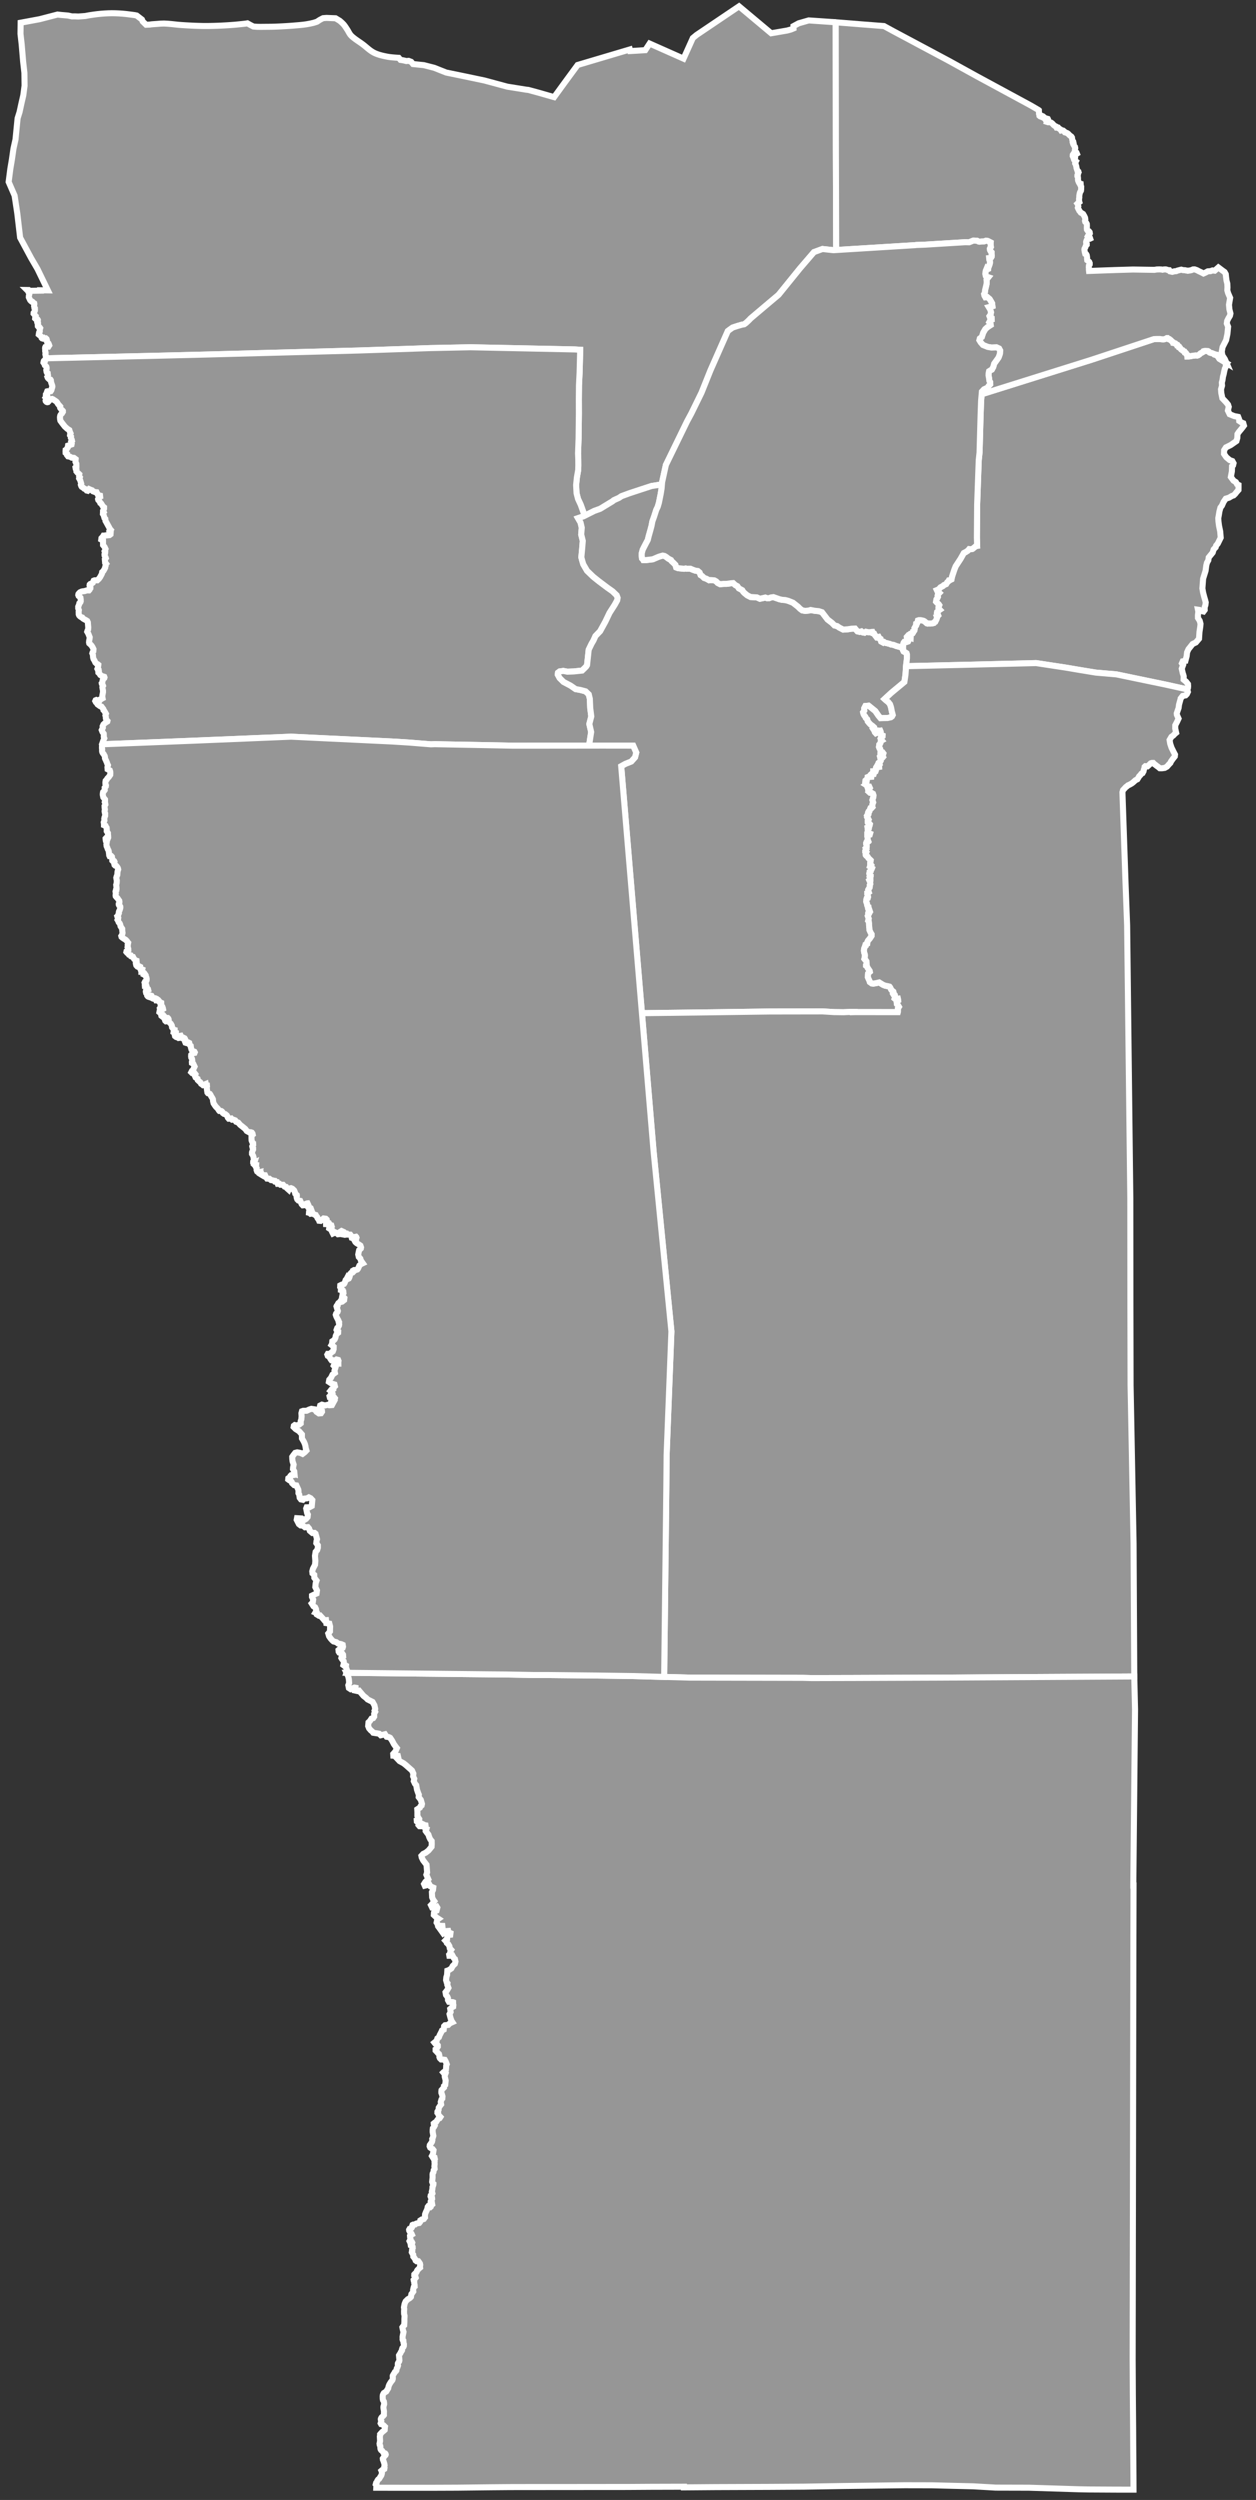 <svg xmlns="http://www.w3.org/2000/svg" xmlns:xlink="http://www.w3.org/1999/xlink" width="104px" height="207px" viewBox="0 0 104 207">
  <rect x="0" y="0" width="104" height="207" fill="#333333" stroke="none"/>
  <defs>
    <style type="text/css">
      polyline {
        fill: #969696;
        stroke: white;
        stroke-width: 0.5px;
      }
    </style>
  </defs>
  <g id="74">
      <g id="74007">
          <polyline points="69.199 1.845 69.21 9.629 69.21 9.668 69.21 9.859 69.21 10.061 69.213 12.398 69.226 16.531 69.226 16.676 69.227 16.98 69.228 17.295 69.238 20.702 69.01 20.716 68.103 20.617 67.399 20.876 66.25 22.213 64.47 24.411 64.288 24.565 63.445 25.276 63.323 25.379 63.271 25.423 62.15 26.371 62.029 26.5 61.917 26.608 61.748 26.762 61.723 26.779 61.716 26.784 61.694 26.799 61.617 26.852 61.549 26.864 61.458 26.88 61.43 26.885 61.398 26.895 61.047 26.997 60.665 27.123 60.594 27.173 60.416 27.299 60.266 27.413 58.832 30.662 58.09 32.513 57.251 34.226 57.007 34.681 56.92 34.842 56.885 34.908 56.434 35.835 55.137 38.497 54.835 39.879 54.787 40.095 54.457 40.164 53.954 40.241 53.067 40.531 52.11 40.847 51.721 40.99 51.455 41.089 51.303 41.192 51.269 41.215 51.251 41.228 51 41.34 50.826 41.421 50.73 41.502 49.695 42.131 49.223 42.299 49.175 42.323 48.435 42.694 48.3 42.395 48.087 41.801 47.879 41.351 47.861 41.311 47.74 40.844 47.704 40.16 47.766 39.541 47.877 38.909 47.887 38.524 47.883 38.015 47.863 37.535 47.908 36.318 47.933 34.251 47.931 33.634 47.931 33.603 47.931 33.598 47.929 33.082 47.931 32.894 47.941 31.902 47.992 30.86 48.009 30.216 48.042 28.962 47.597 28.934 38.947 28.753 35.71 28.821 35.654 28.822 35.596 28.824 30.649 28.991 30.586 28.993 29.729 29.021 17.616 29.342 17.464 29.346 17.293 29.351 17.249 29.352 16.526 29.37 14.565 29.418 14.178 29.428 13.179 29.452 12.661 29.465 3.801 29.669 3.801 29.654 3.803 29.566 3.805 29.481 3.772 29.418 3.756 29.328 3.775 29.232 3.766 29.154 3.744 29.1 3.741 28.934 3.732 28.84 3.74 28.768 3.759 28.728 3.821 28.711 3.88 28.698 3.947 28.694 4.013 28.698 4.05 28.638 4.078 28.597 4.066 28.563 4.028 28.549 4.014 28.497 4.005 28.425 3.957 28.379 3.908 28.354 3.895 28.319 3.894 28.251 3.883 28.154 3.854 28.068 3.795 28.016 3.755 28.023 3.722 28.058 3.693 28.043 3.675 28.006 3.637 27.977 3.592 27.999 3.546 28.036 3.487 28.019 3.445 27.978 3.417 27.884 3.349 27.808 3.275 27.757 3.209 27.701 3.217 27.646 3.236 27.6 3.236 27.535 3.266 27.462 3.294 27.428 3.293 27.353 3.289 27.286 3.312 27.222 3.328 27.17 3.297 27.126 3.24 27.061 3.17 27.051 3.133 27.007 3.129 26.963 3.146 26.894 3.148 26.789 3.098 26.745 3.081 26.689 3.093 26.642 3.132 26.576 3.136 26.495 3.106 26.443 3.072 26.409 3.003 26.398 2.94 26.398 2.909 26.369 2.913 26.327 2.932 26.253 2.949 26.179 2.905 26.142 2.873 26.083 2.855 26.027 2.812 26.005 2.779 25.968 2.783 25.906 2.817 25.863 2.849 25.805 2.89 25.716 2.894 25.621 2.889 25.535 2.849 25.497 2.844 25.432 2.823 25.361 2.831 25.251 2.843 25.166 2.833 25.112 2.742 25.056 2.698 24.996 2.662 24.971 2.613 24.965 2.552 24.913 2.497 24.852 2.464 24.781 2.419 24.688 2.386 24.614 2.391 24.493 2.429 24.353 2.421 24.276 2.36 24.194 2.322 24.099 2.236 24.013 2.363 24.015 2.368 24.021 2.383 24.082 3.365 24.066 3.36 24.033 3.962 24.044 3.103 22.271 2.58 21.375 1.666 19.677 1.43 17.659 1.209 16.199 0.716 15.062 0.855 13.985 0.989 13.19 1.115 12.31 1.284 11.549 1.363 10.745 1.457 9.797 1.62 9.277 1.774 8.566 1.929 7.893 2.034 7.099 2.02 6.032 1.915 5.1 1.795 3.676 1.696 2.799 1.709 1.881 3.286 1.588 4.767 1.204 4.796 1.209 5.102 1.242 5.356 1.263 5.631 1.286 5.956 1.358 6.191 1.355 6.479 1.367 6.745 1.35 7.061 1.326 7.343 1.272 7.496 1.248 7.787 1.205 8.079 1.168 8.371 1.138 8.664 1.116 8.958 1.101 9.253 1.094 9.546 1.098 9.84 1.11 10.134 1.13 10.427 1.158 10.718 1.194 11.017 1.233 11.169 1.254 11.317 1.284 11.753 1.62 11.814 1.772 12.097 2.049 12.398 2.036 12.556 2.014 12.706 2.002 13 1.981 13.293 1.957 13.586 1.948 13.879 1.963 14.172 1.989 14.465 2.02 14.758 2.051 15.051 2.074 15.344 2.093 15.638 2.109 15.932 2.124 16.226 2.136 16.519 2.145 16.813 2.152 17.107 2.153 17.401 2.15 17.695 2.143 17.989 2.134 18.2 2.125 18.282 2.122 18.576 2.107 18.87 2.09 19.163 2.07 19.456 2.047 19.749 2.019 19.934 2 20.041 1.989 20.178 1.974 20.335 1.956 20.486 1.931 20.728 2.066 20.978 2.195 21.267 2.219 21.564 2.225 21.863 2.221 22.159 2.219 22.452 2.216 22.746 2.208 23.04 2.197 23.334 2.183 23.627 2.167 23.921 2.148 24.083 2.136 24.214 2.127 24.507 2.102 24.576 2.097 24.8 2.078 25.093 2.048 25.384 2.008 25.674 1.955 25.962 1.89 26.241 1.802 26.491 1.639 26.748 1.506 27.036 1.483 27.788 1.513 28.13 1.72 28.241 1.816 28.349 1.915 28.451 2.019 28.542 2.134 28.626 2.256 28.707 2.38 28.787 2.503 28.86 2.633 28.934 2.763 29.016 2.884 29.114 2.99 29.224 3.086 29.31 3.155 29.456 3.265 29.577 3.35 29.699 3.434 29.821 3.517 29.942 3.602 30.061 3.69 30.177 3.781 30.291 3.876 30.405 3.971 30.52 4.065 30.636 4.156 30.756 4.241 30.879 4.318 31.007 4.386 31.14 4.444 31.278 4.496 31.419 4.542 31.562 4.582 31.706 4.618 31.851 4.65 31.996 4.679 32.14 4.706 32.285 4.727 32.361 4.736 32.431 4.744 32.577 4.757 32.725 4.769 32.872 4.779 33.019 4.788 33.165 4.961 33.312 4.981 33.497 5.019 33.642 5.056 33.836 5.038 34.046 5.118 34.2 5.304 35.098 5.395 35.96 5.616 36.937 6.005 38.469 6.321 40.108 6.664 42.001 7.175 43.58 7.428 43.735 7.443 44.561 7.666 45.729 8 45.882 8.043 46.768 6.824 47.828 5.381 48.211 5.267 52.148 4.098 52.18 4.227 52.667 4.2 53.43 4.154 53.79 3.607 56.6 4.856 57.367 3.151 57.68 2.893 61.194 0.523 63.858 2.755 63.908 2.746 63.985 2.732 64.709 2.608 65.179 2.527 65.489 2.443 65.707 2.353 65.702 2.163 66.136 1.928 66.966 1.69 69.034 1.831 69.199 1.845"/>
      </g>
      <g id="74014" transform="translate(3, 28)">
          <polyline points="45.435 14.694 45.317 14.753 45.077 14.833 44.946 14.877 44.862 14.906 44.958 15.072 45.072 15.266 45.171 15.689 45.167 15.746 45.126 16.259 45.256 16.783 45.205 17.42 45.136 18.146 45.211 18.429 45.298 18.723 45.609 19.258 46.119 19.75 46.579 20.119 47.289 20.653 47.603 20.875 47.724 20.961 48.065 21.289 48.127 21.463 48.141 21.503 48.104 21.715 47.905 22.075 47.473 22.75 47.215 23.291 47.127 23.475 46.693 24.266 46.307 24.663 46.145 25.028 45.983 25.306 45.746 25.797 45.683 26.386 45.609 27.074 45.547 27.18 45.422 27.31 45.201 27.524 45.061 27.539 44.513 27.596 43.978 27.617 43.644 27.553 43.341 27.597 43.205 27.7 43.184 27.856 43.341 28.143 43.662 28.461 44.251 28.772 44.662 29.057 45.074 29.133 45.489 29.244 45.753 29.496 45.839 29.857 45.872 30.622 45.924 31.037 45.96 31.321 45.798 31.948 45.95 32.609 45.812 33.504 45.79 33.737 42.479 33.741 42.469 33.741 39.442 33.742 33.011 33.619 32.999 33.618 32.69 33.631 32.514 33.617 30.872 33.484 29.421 33.394 29.408 33.394 23.815 33.128 22.919 33.085 22.722 33.076 21.106 32.997 13.414 33.314 13.193 33.323 13.146 33.325 13.142 33.326 13.132 33.326 13.127 33.326 12.907 33.335 12.882 33.336 5.479 33.627 5.456 33.599 5.555 33.318 5.637 33.128 5.591 33.003 5.596 32.891 5.589 32.749 5.567 32.719 5.484 32.605 5.424 32.449 5.517 32.252 5.498 32.136 5.564 31.987 5.705 31.857 5.84 31.772 5.885 31.743 5.896 31.697 5.861 31.659 5.815 31.618 5.765 31.485 5.764 31.367 5.729 31.241 5.774 31.105 5.707 30.988 5.619 30.839 5.568 30.794 5.552 30.708 5.402 30.506 5.287 30.471 5.079 30.323 5.022 30.226 4.941 30.147 4.889 30.047 4.918 29.982 4.976 29.958 5.039 29.986 5.11 30.024 5.216 30.01 5.229 29.948 5.28 29.92 5.344 29.912 5.41 29.863 5.494 29.818 5.479 29.737 5.474 29.681 5.473 29.604 5.493 29.499 5.528 29.309 5.526 29.174 5.494 29.017 5.477 28.904 5.496 28.85 5.533 28.785 5.518 28.738 5.46 28.675 5.434 28.626 5.424 28.573 5.455 28.529 5.481 28.449 5.498 28.341 5.536 28.263 5.577 28.202 5.635 28.15 5.653 28.091 5.632 28.035 5.57 28.013 5.527 28.006 5.449 27.996 5.398 27.947 5.304 27.891 5.262 27.826 5.228 27.764 5.146 27.691 5.14 27.614 5.182 27.537 5.172 27.47 5.121 27.437 5.085 27.421 5.065 27.381 5.085 27.334 5.11 27.26 5.117 27.189 5.134 27.118 5.142 27.042 5.082 26.993 5.006 26.963 4.897 26.859 4.824 26.696 4.743 26.568 4.71 26.443 4.693 26.223 4.644 26.096 4.669 26.012 4.726 25.933 4.742 25.752 4.671 25.601 4.589 25.467 4.496 25.365 4.39 25.271 4.372 25.194 4.385 25.041 4.414 24.903 4.429 24.765 4.391 24.672 4.327 24.503 4.281 24.412 4.22 24.305 4.246 24.217 4.296 24.127 4.308 23.952 4.284 23.674 4.276 23.534 4.221 23.417 4.083 23.33 3.971 23.274 3.873 23.213 3.815 23.131 3.732 23.106 3.631 23.039 3.554 22.956 3.518 22.866 3.516 22.745 3.512 22.641 3.532 22.52 3.478 22.379 3.476 22.23 3.512 22.147 3.552 22.047 3.573 21.947 3.654 21.869 3.685 21.789 3.682 21.624 3.661 21.486 3.589 21.416 3.511 21.35 3.481 21.27 3.496 21.185 3.548 21.115 3.623 21.043 3.764 20.979 3.861 20.96 4.004 20.943 4.186 20.885 4.361 20.889 4.415 20.828 4.428 20.773 4.484 20.706 4.486 20.645 4.433 20.569 4.416 20.475 4.429 20.4 4.483 20.347 4.594 20.316 4.685 20.25 4.717 20.163 4.756 20.078 4.83 20.05 4.908 20.05 5.051 20.053 5.184 19.93 5.292 19.783 5.439 19.506 5.459 19.372 5.554 19.288 5.644 19.135 5.707 19.01 5.713 18.927 5.752 18.831 5.751 18.744 5.745 18.69 5.775 18.662 5.743 18.618 5.703 18.585 5.696 18.5 5.686 18.387 5.682 18.314 5.726 18.265 5.763 18.215 5.744 18.155 5.693 18.072 5.66 18.004 5.654 17.911 5.687 17.865 5.704 17.806 5.71 17.732 5.673 17.695 5.658 17.646 5.684 17.601 5.706 17.563 5.739 17.462 5.655 17.284 5.532 17.133 5.529 16.759 5.385 16.679 5.4 16.56 5.521 16.43 5.569 16.35 5.653 16.35 5.731 16.331 5.765 16.338 6.064 16.309 6.152 16.243 6.166 16.055 6.048 16.043 6.047 15.989 6.157 15.86 6.082 15.772 6.05 15.696 5.791 15.224 5.736 15.131 5.719 14.967 5.65 14.894 5.582 14.651 5.521 14.56 5.527 14.424 5.587 14.378 5.544 14.266 5.617 14.12 5.617 14.003 5.516 13.919 5.376 13.693 5.304 13.651 5.252 13.53 5.135 13.397 5.119 13.328 5.194 13.163 5.292 13.121 5.283 13.035 5.115 12.992 4.999 12.758 4.888 12.751 4.694 12.677 4.629 12.599 4.5 12.553 4.38 12.497 4.26 12.637 4.181 12.618 4.095 12.505 3.983 12.469 3.877 12.373 3.774 12.314 3.728 12.242 3.694 12.138 3.725 12.049 3.638 11.757 3.56 11.624 3.606 11.516 3.552 11.448 3.556 11.32 3.566 11.268 3.514 11.217 3.413 11.134 3.328 11.03 3.331 10.897 3.273 10.829 3.251 10.703 3.328 10.63 3.323 10.4 3.249 10.243 3.265 10.017 3.123 9.912 2.935 9.896 2.799 9.817 2.636 9.789 2.551 9.68 2.554 9.588 2.432 9.496 2.427 9.359 2.434 9.269 2.5 9.237 2.54 9.147 2.613 9.051 2.634 8.895 2.81 8.839 2.926 8.8 2.941 8.727 2.896 8.578 2.963 8.503 2.941 8.4 2.867 8.257 2.88 8.146 2.798 8.04 2.807 7.967 2.843 7.882 2.789 7.761 2.742 7.611 2.573 7.505 2.366 7.316 2.136 7.02 2 6.834 1.976 6.719 1.965 6.546 1.986 6.416 2.015 6.35 2.071 6.277 2.13 6.231 2.169 6.158 2.209 6.1 2.208 6.028 2.17 5.982 2.109 5.932 2.062 5.881 2.013 5.815 1.981 5.77 1.97 5.702 1.983 5.653 1.953 5.616 1.906 5.57 1.843 5.497 1.784 5.422 1.746 5.348 1.682 5.266 1.563 5.176 1.461 5.116 1.407 5.074 1.314 5.031 1.256 5.04 1.192 5.069 1.136 5.119 1.054 5.145 1.004 5.203 1.003 5.261 0.969 5.295 0.913 5.303 0.858 5.285 0.821 5.253 0.785 5.21 0.775 5.17 0.792 5.117 0.838 5.093 0.861 5.04 0.877 4.976 0.856 4.948 0.819 4.929 0.783 4.898 0.798 4.874 0.86 4.853 0.9 4.832 0.92 4.807 0.916 4.77 0.874 4.751 0.82 4.728 0.797 4.698 0.8 4.661 0.842 4.625 0.916 4.613 0.926 4.583 0.898 4.557 0.869 4.537 0.873 4.498 0.89 4.447 0.909 4.402 0.955 4.391 1.01 4.395 1.069 4.408 1.195 4.395 1.252 4.314 1.282 4.218 1.289 4.135 1.329 4.062 1.337 3.993 1.316 3.9 1.268 3.769 1.248 3.701 1.229 3.643 1.219 3.552 1.21 3.478 1.179 3.434 1.11 3.422 1.072 3.402 1.038 3.365 0.98 3.318 0.941 3.256 0.923 3.206 0.97 3.145 0.977 3.084 0.961 3.012 0.95 2.899 0.885 2.854 0.855 2.787 0.843 2.699 0.833 2.641 0.859 2.542 0.856 2.419 0.834 2.355 0.785 2.308 0.752 2.273 0.715 2.245 0.683 2.143 0.644 2.089 0.597 2.02 0.609 1.949 0.631 1.883 0.661 1.849 0.696 1.825 0.75 1.822 0.774 1.749 0.801 1.669 9.661 1.465 10.179 1.452 11.178 1.428 11.565 1.418 13.526 1.37 14.249 1.352 14.293 1.351 14.464 1.346 14.616 1.342 26.729 1.021 27.586 0.993 27.649 0.991 32.596 0.824 32.654 0.822 32.71 0.821 35.947 0.753 44.597 0.934 45.042 0.962 45.009 2.216 44.992 2.86 44.941 3.902 44.931 4.894 44.929 5.082 44.931 5.598 44.931 5.603 44.931 5.634 44.933 6.251 44.908 8.318 44.863 9.535 44.883 10.015 44.887 10.524 44.877 10.909 44.766 11.541 44.704 12.16 44.74 12.844 44.861 13.311 44.879 13.351 45.087 13.801 45.3 14.395 45.435 14.694"/>
      </g>
      <g id="74021" transform="translate(46, 40)">
          <polyline points="8.787 0.095 8.811 0.09 8.78 0.456 8.705 0.91 8.56 1.631 8.46 1.969 8.339 2.219 8.165 2.765 8.019 3.171 7.948 3.545 7.862 3.869 7.713 4.398 7.639 4.705 7.486 4.993 7.315 5.323 7.215 5.524 7.141 5.805 7.135 6.01 7.148 6.127 7.16 6.238 7.254 6.34 7.272 6.374 7.434 6.375 7.442 6.375 7.502 6.375 8.056 6.308 8.509 6.113 8.652 6.065 8.876 6.002 9.025 6.034 9.156 6.11 9.325 6.243 9.449 6.313 9.561 6.369 9.61 6.46 9.76 6.597 9.931 6.772 9.991 6.985 10.145 7.045 10.64 7.095 10.775 7.066 10.862 7.092 10.987 7.09 11.088 7.088 11.166 7.089 11.378 7.18 11.589 7.254 11.782 7.278 11.932 7.403 12.013 7.617 12.132 7.688 12.306 7.855 12.492 7.919 12.513 7.93 12.711 8.04 12.722 8.047 12.835 8.029 12.871 8.032 13.152 8.055 13.306 8.141 13.427 8.269 13.63 8.373 13.893 8.346 14.156 8.345 14.571 8.291 14.708 8.28 14.889 8.447 15.057 8.534 15.159 8.682 15.182 8.716 15.463 8.867 15.544 9.001 15.65 9.108 15.875 9.293 16.143 9.429 16.149 9.432 16.45 9.451 16.46 9.452 16.672 9.463 16.888 9.563 16.921 9.578 17.22 9.512 17.369 9.476 17.518 9.532 17.693 9.526 17.829 9.472 18.041 9.442 18.558 9.622 18.77 9.668 19.019 9.684 19.274 9.75 19.661 9.905 20.073 10.229 20.257 10.411 20.431 10.539 20.684 10.584 20.999 10.549 21.115 10.508 21.119 10.507 21.45 10.571 21.796 10.605 22.065 10.692 22.526 11.294 22.891 11.573 23.1 11.787 23.315 11.838 23.497 11.964 23.821 12.131 24.198 12.105 24.508 12.057 24.802 12.044 24.997 12.275 25.185 12.32 25.331 12.275 25.417 12.344 25.45 12.368 25.586 12.388 25.701 12.306 25.881 12.347 26.055 12.348 26.199 12.322 26.236 12.321 26.251 12.36 26.279 12.431 26.377 12.458 26.419 12.545 26.607 12.788 26.612 12.795 26.647 12.796 26.699 12.75 26.757 12.736 26.818 12.853 26.881 12.877 26.909 12.894 26.921 12.984 26.965 13.118 27.078 13.179 27.116 13.119 27.177 13.136 27.264 13.205 27.377 13.245 27.47 13.257 27.536 13.284 27.682 13.315 27.781 13.364 27.987 13.396 28.215 13.488 28.51 13.568 28.697 13.602 28.749 13.612 28.76 13.81 28.823 13.941 28.985 14.028 29.067 14.084 29.099 14.19 29.098 14.5 29.027 15.149 29.026 15.161 28.976 15.872 28.927 16.197 28.886 16.468 28.786 16.551 27.8 17.37 27.362 17.775 27.248 17.88 27.276 17.906 27.395 18.012 27.557 18.137 27.696 18.313 27.766 18.518 27.8 18.657 27.801 18.664 27.821 18.768 27.84 18.891 27.89 19.066 27.924 19.203 27.862 19.321 27.766 19.392 27.482 19.454 27.192 19.457 27.163 19.457 26.907 19.467 26.734 19.259 26.472 18.877 25.922 18.433 25.82 18.444 25.657 18.458 25.556 18.655 25.57 18.837 25.469 18.978 25.503 19.12 25.566 19.237 25.652 19.341 25.689 19.439 25.714 19.464 25.809 19.559 25.854 19.725 25.985 19.886 26.068 19.97 26.102 20.005 26.21 20.078 26.226 20.089 26.39 20.235 26.399 20.275 26.418 20.358 26.415 20.385 26.345 20.413 26.405 20.504 26.412 20.516 26.446 20.627 26.523 20.71 26.559 20.692 26.569 20.632 26.588 20.595 26.598 20.525 26.624 20.482 26.681 20.486 26.721 20.547 26.76 20.61 26.776 20.602 26.785 20.605 26.784 20.598 26.797 20.541 26.833 20.513 26.89 20.501 26.92 20.569 26.932 20.63 26.934 20.711 26.948 20.757 26.951 20.79 26.957 20.85 27.018 20.877 27.084 20.902 27.081 20.975 27.053 21.002 27.027 21.027 27.015 21.031 26.948 21.054 26.916 21.144 26.967 21.252 27.014 21.307 27.003 21.313 26.946 21.347 26.922 21.429 26.921 21.434 26.91 21.51 26.892 21.543 26.869 21.583 26.811 21.649 26.802 21.711 26.796 21.752 26.811 21.785 26.795 21.851 26.8 21.871 26.795 21.879 26.822 21.954 26.832 21.98 26.836 21.984 26.885 22.021 26.916 22.162 26.915 22.181 26.912 22.302 27.012 22.301 27.086 22.301 27.15 22.385 27.127 22.465 27.061 22.501 27.048 22.532 27.041 22.551 27.11 22.667 27.118 22.68 27.102 22.699 27.09 22.714 27.075 22.732 26.991 22.763 26.939 22.756 26.896 22.761 26.917 22.85 26.92 22.888 26.931 22.988 26.888 23.066 26.849 23.094 26.799 23.132 26.746 23.173 26.729 23.23 26.75 23.269 26.809 23.29 26.826 23.319 26.788 23.368 26.796 23.504 26.746 23.512 26.712 23.427 26.646 23.384 26.593 23.482 26.544 23.549 26.521 23.65 26.532 23.778 26.511 23.837 26.496 23.879 26.426 23.911 26.402 23.896 26.36 23.869 26.359 23.868 26.353 23.864 26.336 23.869 26.315 23.875 26.313 23.875 26.313 23.877 26.31 23.975 26.364 24.019 26.348 24.079 26.337 24.079 26.268 24.079 26.175 24.082 26.137 24.116 26.159 24.242 26.15 24.321 26.057 24.328 25.94 24.309 25.844 24.349 25.838 24.419 25.792 24.5 25.773 24.613 25.692 24.609 25.666 24.63 25.648 24.817 25.704 24.834 25.738 24.902 25.751 24.944 25.705 24.976 25.765 25.013 25.831 25.061 25.815 25.134 25.832 25.183 25.912 25.147 25.981 25.141 26.012 25.209 25.969 25.244 25.903 25.303 25.896 25.389 25.94 25.44 26 25.475 26.004 25.536 25.967 25.575 26.041 25.642 26.18 25.656 26.266 25.708 26.284 25.718 26.331 25.856 26.312 26.028 26.272 26.129 26.241 26.242 26.304 26.439 26.242 26.593 26.236 26.727 26.216 26.809 26.233 26.842 26.164 26.917 26.071 26.93 26.044 26.994 26.002 27.145 25.954 27.175 25.92 27.197 25.89 27.265 25.922 27.35 25.915 27.377 25.861 27.415 25.821 27.489 25.858 27.521 25.835 27.561 25.801 27.656 25.823 27.704 25.886 27.781 25.93 27.866 25.891 27.947 25.848 27.994 25.851 28.044 25.855 28.097 25.895 28.142 25.945 28.176 25.985 28.194 26 28.211 26.032 28.246 26.026 28.274 26.022 28.292 25.966 28.311 25.96 28.319 25.939 28.348 25.963 28.364 25.974 28.427 25.955 28.534 25.839 28.555 25.845 28.615 25.846 28.63 25.846 28.661 25.847 28.691 25.868 28.79 25.876 28.829 25.879 28.846 25.881 28.855 25.861 28.887 25.834 28.93 25.851 28.994 25.854 29.005 25.943 28.984 26.045 29.025 26.025 29.093 25.923 29.1 25.9 29.108 25.821 29.134 25.821 29.203 25.864 29.229 25.85 29.355 25.835 29.518 25.854 29.553 25.868 29.579 25.902 29.667 25.863 29.705 25.865 29.711 25.8 29.76 25.735 29.773 25.727 29.793 25.717 29.822 25.719 29.874 25.737 29.932 25.762 29.994 25.763 30.005 25.769 30.069 25.763 30.142 25.737 30.172 25.692 30.224 25.714 30.267 25.737 30.312 25.689 30.387 25.656 30.445 25.653 30.45 25.652 30.522 25.693 30.563 25.703 30.569 25.735 30.59 25.709 30.661 25.699 30.684 25.678 30.735 25.688 30.796 25.731 30.854 25.764 30.88 25.834 30.924 25.863 30.967 25.9 31.04 25.974 31.113 26.049 31.181 26.065 31.197 26.1 31.232 26.086 31.336 26.058 31.429 26.056 31.475 26.054 31.522 26.085 31.562 26.122 31.61 26.08 31.658 26.061 31.679 26.041 31.74 26.116 31.781 26.157 31.828 26.205 31.869 26.211 31.874 26.182 31.949 26.134 31.998 26.12 32.012 26.123 32.048 26.108 32.117 26.009 32.187 25.998 32.275 25.993 32.284 25.986 32.338 26.022 32.421 26.099 32.498 26.098 32.547 26.091 32.563 26.058 32.583 26.005 32.631 26.012 32.689 26.012 32.69 26.072 32.741 26.073 32.854 26.056 32.864 25.991 32.906 26.006 32.94 26.054 33.047 26.068 33.192 26.022 33.286 26.029 33.366 26.009 33.494 25.957 33.567 25.951 33.576 25.926 33.621 25.891 33.682 25.904 33.761 25.938 33.866 25.894 33.89 25.819 33.93 25.819 33.977 25.866 34.008 25.867 34.011 25.861 34.029 25.855 34.135 25.883 34.267 25.857 34.355 25.768 34.386 25.74 34.475 25.747 34.547 25.726 34.638 25.746 34.722 25.785 34.794 25.795 34.859 25.799 34.88 25.797 34.896 25.797 34.899 25.831 35.023 25.865 35.062 25.912 35.087 25.926 35.206 25.953 35.238 26 35.375 25.94 35.39 25.974 35.489 25.919 35.514 25.895 35.598 25.942 35.682 25.873 35.807 25.856 35.838 25.937 36.067 25.892 36.236 25.935 36.285 25.961 36.453 25.962 36.579 25.966 36.647 25.978 36.779 25.989 36.858 25.994 36.918 25.997 37.012 26.099 37.235 26.167 37.341 26.175 37.354 26.173 37.491 26.138 37.544 26.105 37.594 26.021 37.721 26.008 37.736 25.882 37.879 25.829 37.985 25.82 38.06 25.812 38.127 25.761 38.143 25.755 38.147 25.689 38.195 25.687 38.263 25.686 38.31 25.645 38.344 25.639 38.348 25.638 38.356 25.597 38.436 25.551 38.558 25.538 38.724 25.559 38.873 25.588 38.958 25.597 38.984 25.603 39.009 25.612 39.045 25.621 39.112 25.608 39.255 25.575 39.392 25.596 39.418 25.636 39.467 25.638 39.47 25.677 39.498 25.746 39.599 25.762 39.818 25.72 39.89 25.712 39.903 25.712 39.926 25.712 39.957 25.776 40.004 25.789 40.014 25.844 40.137 25.94 40.28 26.015 40.389 26.029 40.464 25.961 40.519 25.88 40.609 25.873 40.704 25.867 40.855 25.865 40.918 25.922 41.053 25.934 41.079 25.984 41.181 26.008 41.256 26.026 41.315 26.143 41.398 26.151 41.4 26.182 41.426 26.28 41.436 26.311 41.446 26.398 41.427 26.508 41.413 26.664 41.377 26.8 41.345 26.811 41.352 27.118 41.543 27.295 41.613 27.556 41.665 27.564 41.667 27.655 41.691 27.709 41.758 27.764 41.878 27.788 41.913 27.809 41.963 27.896 42.047 27.906 42.052 27.974 42.105 27.994 42.183 27.947 42.277 27.948 42.279 28.008 42.377 28.09 42.428 28.1 42.44 28.113 42.442 28.119 42.462 28.131 42.502 28.141 42.535 28.119 42.593 28.086 42.681 28.133 42.72 28.221 42.741 28.301 42.721 28.334 42.714 28.355 42.709 28.369 42.77 28.376 42.853 28.291 42.91 28.277 42.939 28.25 43 28.27 43.143 28.36 43.237 28.438 43.367 28.4 43.425 28.381 43.454 28.354 43.495 28.357 43.553 28.352 43.762 28.352 43.775 28.345 43.8 28.343 43.808 28.331 43.808 28.315 43.808 25.288 43.804 24.833 43.803 24.742 43.805 24.681 43.807 24.686 43.786 24.423 43.787 23.845 43.814 23.066 43.803 22.109 43.744 17.741 43.752 12.946 43.819 7.154 43.893 6.589 37.175 6.219 32.766 6.217 32.75 5.924 29.258 5.699 26.574 5.436 23.439 5.786 23.245 6.272 23.051 6.584 22.701 6.681 22.313 6.428 21.739 3.905 21.735 3.876 21.735 2.79 21.737 2.812 21.504 2.95 20.609 2.798 19.948 2.96 19.321 2.924 19.037 2.872 18.622 2.839 17.857 2.753 17.496 2.489 17.244 2.074 17.133 1.662 17.057 1.251 16.772 0.662 16.461 0.341 16.143 0.184 15.856 0.205 15.7 0.341 15.597 0.644 15.553 0.978 15.617 1.513 15.596 2.061 15.539 2.201 15.524 2.422 15.31 2.547 15.18 2.609 15.074 2.683 14.386 2.746 13.797 2.983 13.306 3.145 13.028 3.307 12.663 3.693 12.266 4.127 11.475 4.215 11.291 4.473 10.75 4.905 10.075 5.104 9.715 5.141 9.503 5.127 9.463 5.065 9.289 4.724 8.961 4.603 8.875 4.289 8.653 3.579 8.119 3.119 7.75 2.609 7.258 2.298 6.723 2.211 6.429 2.136 6.146 2.205 5.42 2.256 4.783 2.126 4.259 2.167 3.746 2.171 3.689 2.072 3.266 1.958 3.072 1.862 2.906 1.946 2.877 2.077 2.833 2.317 2.753 2.435 2.694 3.175 2.323 3.223 2.299 3.695 2.131 4.73 1.502 4.826 1.421 5 1.34 5.251 1.228 5.269 1.215 5.303 1.192 5.455 1.089 5.721 0.99 6.11 0.847 7.067 0.531 7.954 0.241 8.457 0.164 8.787 0.095"/>
      </g>
      <g id="74028" transform="translate(74, 27)">
          <polyline points="7.285 5.643 16.333 2.804 17.166 2.529 17.193 2.52 21.54 1.081 21.691 1.072 21.697 1.071 22.038 1.068 22.084 1.08 22.256 1.096 22.367 1.097 22.484 1.064 22.554 1.031 22.619 0.992 22.677 0.992 22.712 1.03 22.739 1.07 22.783 1.09 22.841 1.088 22.875 1.121 22.922 1.145 22.99 1.212 23.067 1.292 23.116 1.322 23.138 1.387 23.19 1.392 23.249 1.415 23.323 1.432 23.369 1.487 23.435 1.522 23.462 1.584 23.515 1.582 23.577 1.673 23.611 1.687 23.63 1.765 23.715 1.802 23.755 1.869 23.809 1.934 23.866 1.971 23.921 1.991 23.953 2.042 24.013 2.077 24.066 2.095 24.102 2.183 24.164 2.196 24.205 2.238 24.234 2.321 24.321 2.387 24.326 2.514 24.429 2.513 24.565 2.497 24.706 2.464 24.897 2.441 25.011 2.425 25.127 2.441 25.202 2.419 25.326 2.336 25.378 2.276 25.441 2.234 25.494 2.209 25.593 2.154 25.644 2.082 25.715 2.064 25.785 2.054 25.885 2.058 26.022 2.067 26.102 2.115 26.16 2.188 26.268 2.223 26.36 2.238 26.411 2.265 26.473 2.287 26.532 2.31 26.561 2.357 26.626 2.379 26.708 2.361 26.775 2.376 26.822 2.442 26.873 2.496 26.871 2.558 26.972 2.711 27.562 3.067 27.496 3.134 27.504 3.362 27.425 3.518 27.367 3.754 27.32 3.999 27.274 4.159 27.265 4.19 27.227 4.472 27.17 4.678 27.189 4.93 27.104 5.234 27.126 5.544 27.215 5.98 27.52 6.302 27.685 6.504 27.744 6.687 27.673 6.997 27.821 7.301 28.203 7.454 28.525 7.517 28.599 7.704 28.61 7.853 28.811 7.985 28.947 8.042 29.003 8.239 28.909 8.368 28.884 8.4 28.76 8.554 28.57 8.783 28.466 8.942 28.453 9.261 28.38 9.52 27.905 9.85 27.512 10.044 27.361 10.275 27.351 10.582 27.541 10.857 27.755 11.038 27.825 11.097 28.041 11.175 28.142 11.358 28.099 11.532 28.017 11.605 28.003 12.031 27.917 12.493 28.14 12.797 28.335 12.92 28.419 13.07 28.432 13.094 28.554 13.154 28.554 13.177 28.555 13.32 28.551 13.566 28.38 13.759 28.278 13.892 28.146 14.019 27.996 14.071 27.764 14.21 27.499 14.29 27.316 14.559 27.178 14.869 27.056 15.029 26.973 15.339 26.924 15.639 26.877 15.905 26.892 16.176 26.926 16.44 26.939 16.537 27.036 17.007 27.078 17.52 26.835 18.014 26.699 18.176 26.662 18.314 26.493 18.495 26.415 18.754 26.083 19.16 26.055 19.386 25.938 19.598 25.883 19.822 25.826 20.258 25.748 20.509 25.621 20.918 25.598 21.224 25.561 21.72 25.618 22.059 25.703 22.391 25.787 22.682 25.837 22.879 25.812 23.097 25.748 23.29 25.752 23.506 25.654 23.635 25.423 23.577 25.326 23.503 25.193 23.484 25.226 23.65 25.191 23.942 25.194 24.169 25.342 24.404 25.406 24.651 25.388 24.868 25.32 25.323 25.282 25.889 25.019 26.198 24.751 26.325 24.408 26.755 24.293 27.013 24.256 27.338 24.155 27.724 23.935 27.758 23.865 27.923 23.964 28.064 23.853 28.369 23.935 28.743 23.979 28.867 24.014 29 24.004 29.271 24.213 29.444 24.368 29.643 24.38 29.816 24.368 29.959 24.314 30.083 22.534 29.689 18.445 28.84 17.196 28.732 17.174 28.73 17.052 28.719 16.993 28.714 16.759 28.694 16.732 28.691 16.47 28.648 16.112 28.59 15.465 28.484 14.25 28.278 13.507 28.165 13.32 28.137 13.239 28.124 12.961 28.082 11.79 27.904 5.684 28.053 5.633 28.054 5.525 28.057 5.167 28.065 5.112 28.066 3.239 28.11 2.875 28.118 2.444 28.128 1.026 28.161 1.027 28.149 1.098 27.5 1.099 27.19 1.067 27.084 0.985 27.028 0.823 26.941 0.76 26.81 0.749 26.612 0.77 26.616 0.767 26.508 0.781 26.459 0.779 26.41 0.791 26.353 0.792 26.3 0.823 26.212 0.87 26.151 0.999 26.154 1.074 26.154 1.188 26.113 1.22 26.049 1.188 25.985 1.116 25.92 1.094 25.834 1.082 25.742 1.169 25.645 1.397 25.765 1.399 25.706 1.324 25.638 1.303 25.544 1.37 25.483 1.498 25.463 1.565 25.438 1.599 25.382 1.605 25.294 1.666 25.267 1.716 25.199 1.732 25.105 1.718 25.01 1.759 24.94 1.799 24.869 1.848 24.8 1.848 24.736 1.858 24.64 1.932 24.606 1.979 24.491 2.005 24.376 2.086 24.349 2.227 24.348 2.369 24.375 2.47 24.401 2.552 24.445 2.652 24.529 2.74 24.61 2.826 24.633 2.887 24.619 2.998 24.631 3.095 24.625 3.225 24.609 3.329 24.579 3.371 24.516 3.44 24.482 3.546 24.269 3.595 24.117 3.566 24.04 3.633 24.008 3.682 23.958 3.646 23.871 3.577 23.756 3.584 23.714 3.591 23.676 3.692 23.601 3.739 23.534 3.81 23.487 3.706 23.38 3.704 23.285 3.773 23.11 3.717 23.029 3.593 22.917 3.505 22.821 3.538 22.624 3.61 22.526 3.659 22.422 3.642 22.366 3.633 22.325 3.663 22.207 3.771 22.096 3.618 21.964 3.571 21.861 3.722 21.798 3.874 21.629 3.908 21.61 4.079 21.52 4.15 21.446 4.341 21.364 4.394 21.276 4.434 21.209 4.488 21.168 4.528 21.127 4.568 21.053 4.642 21.046 4.716 21.001 4.783 20.971 4.832 20.734 5.026 20.15 5.132 19.886 5.538 19.265 5.807 18.788 5.868 18.753 5.963 18.712 6.059 18.643 6.113 18.615 6.181 18.546 6.249 18.464 6.341 18.476 6.424 18.47 6.522 18.449 6.685 18.319 6.801 18.216 6.91 18.199 6.889 17.493 6.911 14.753 7.042 11.09 7.051 11.015 7.061 10.918 7.073 10.806 7.108 10.485 7.196 7.358 7.239 6.17 7.285 5.643"/>
      </g>
      <g id="74035" transform="translate(53, 54)">
          <polyline points="45.314 3.083 45.308 3.096 45.361 3.287 45.273 3.474 45.17 3.578 44.931 3.623 44.769 3.827 44.769 3.828 44.626 4.348 44.591 4.621 44.513 4.842 44.438 5.065 44.45 5.188 44.587 5.499 44.464 5.766 44.318 6.046 44.314 6.053 44.312 6.32 44.388 6.674 44.283 6.759 44.152 6.899 43.997 7.01 43.844 7.271 43.896 7.582 44.004 7.905 44.176 8.255 44.294 8.48 44.277 8.632 44.105 8.848 43.958 9.058 43.911 9.17 43.807 9.276 43.627 9.48 43.443 9.582 43.218 9.615 43.034 9.613 42.894 9.496 42.772 9.411 42.682 9.337 42.57 9.257 42.49 9.171 42.377 9.172 42.284 9.202 42.242 9.243 42.141 9.345 42.016 9.455 41.837 9.439 41.778 9.495 41.765 9.588 41.714 9.735 41.689 9.862 41.604 10.018 41.511 10.061 41.42 10.185 41.328 10.274 41.26 10.393 41.176 10.528 41.026 10.598 40.927 10.688 40.828 10.778 40.707 10.871 40.518 10.977 40.398 11.028 40.305 11.115 40.232 11.161 40.104 11.301 39.99 11.423 39.941 11.596 39.948 11.806 39.949 11.864 40.197 19.102 40.207 19.374 40.222 19.769 40.329 22.61 40.368 25.942 40.425 30.855 40.469 34.62 40.51 38.121 40.514 38.52 40.594 45.301 40.593 45.317 40.595 47.561 40.599 52.094 40.6 53.92 40.615 60.711 40.624 61.175 40.795 70.245 40.863 73.82 40.863 73.849 40.891 79.306 40.891 79.337 40.92 84.798 40.92 84.812 24.837 84.908 18.18 84.935 17.8 84.937 14.213 84.947 13.459 84.927 12.763 84.926 4.097 84.907 4.088 84.907 1.995 84.85 2.175 69.11 2.197 66.473 2.218 65.934 2.519 58.195 2.595 56.24 1.122 41.361 1.094 41.038 1.089 40.972 1.088 40.963 0.206 30.505 0.154 29.893 5.946 29.819 10.741 29.752 15.109 29.744 16.066 29.803 16.845 29.814 17.423 29.787 17.686 29.786 17.681 29.807 17.742 29.805 17.833 29.803 18.288 29.804 21.315 29.808 21.331 29.808 21.343 29.808 21.345 29.8 21.352 29.775 21.352 29.762 21.357 29.553 21.354 29.495 21.381 29.454 21.4 29.425 21.438 29.367 21.36 29.237 21.27 29.143 21.25 29 21.277 28.939 21.291 28.91 21.376 28.853 21.369 28.77 21.355 28.709 21.334 28.714 21.301 28.721 21.221 28.741 21.133 28.72 21.086 28.681 21.119 28.593 21.141 28.535 21.131 28.502 21.119 28.462 21.113 28.442 21.1 28.44 21.09 28.428 21.008 28.377 20.948 28.279 20.947 28.277 20.994 28.183 20.974 28.105 20.906 28.052 20.896 28.047 20.809 27.963 20.788 27.913 20.764 27.878 20.709 27.758 20.655 27.691 20.564 27.667 20.556 27.665 20.295 27.613 20.118 27.543 19.811 27.352 19.8 27.345 19.664 27.377 19.508 27.413 19.398 27.427 19.311 27.446 19.28 27.436 19.182 27.426 19.151 27.4 19.143 27.398 19.026 27.315 19.008 27.256 18.984 27.181 18.934 27.079 18.922 27.053 18.865 26.918 18.867 26.855 18.873 26.704 18.88 26.609 18.961 26.519 19.029 26.464 19.015 26.389 18.94 26.28 18.844 26.137 18.789 26.014 18.776 26.004 18.712 25.957 18.712 25.926 18.712 25.903 18.72 25.89 18.762 25.818 18.746 25.599 18.677 25.498 18.638 25.47 18.636 25.467 18.596 25.418 18.575 25.392 18.608 25.255 18.621 25.112 18.612 25.045 18.603 25.009 18.597 24.984 18.588 24.958 18.559 24.873 18.538 24.724 18.551 24.558 18.597 24.436 18.638 24.356 18.639 24.348 18.645 24.344 18.686 24.31 18.687 24.263 18.689 24.195 18.755 24.147 18.761 24.143 18.812 24.127 18.82 24.06 18.829 23.985 18.882 23.879 19.008 23.736 19.021 23.721 19.105 23.594 19.138 23.544 19.173 23.491 19.175 23.354 19.167 23.341 19.099 23.235 18.997 23.012 18.994 22.918 18.989 22.858 18.978 22.779 18.966 22.647 18.962 22.579 18.961 22.453 18.935 22.285 18.892 22.236 18.937 22.067 18.856 21.838 18.873 21.807 18.942 21.682 18.895 21.598 18.919 21.514 18.974 21.489 18.94 21.39 19 21.375 18.953 21.238 18.926 21.206 18.912 21.087 18.865 21.062 18.831 21.023 18.797 20.899 18.797 20.896 18.799 20.88 18.795 20.859 18.785 20.794 18.746 20.722 18.726 20.638 18.747 20.547 18.74 20.475 18.768 20.386 18.857 20.355 18.883 20.267 18.855 20.135 18.861 20.029 18.867 20.011 18.866 20.008 18.819 19.977 18.819 19.93 18.894 19.89 18.938 19.866 18.904 19.761 18.891 19.682 18.926 19.621 18.951 19.576 18.957 19.567 19.009 19.494 19.029 19.366 19.022 19.286 19.068 19.192 19.054 19.047 19.006 18.94 18.991 18.906 19.056 18.864 19.073 18.854 19.072 18.741 19.012 18.69 19.012 18.689 19.005 18.631 19.058 18.583 19.091 18.563 19.098 18.547 19.099 18.498 19.022 18.421 18.986 18.338 18.993 18.284 18.998 18.275 19.009 18.187 19.108 18.117 19.123 18.048 19.12 18.012 19.134 17.998 19.182 17.949 19.211 17.874 19.205 17.869 19.157 17.828 19.116 17.781 19.041 17.74 19.061 17.679 19.08 17.658 19.122 17.61 19.085 17.562 19.054 17.522 19.056 17.475 19.058 17.429 19.086 17.336 19.1 17.232 19.065 17.197 19.049 17.181 18.974 17.113 18.9 17.04 18.863 16.967 18.834 16.924 18.764 16.88 18.731 16.854 18.688 16.796 18.678 16.735 18.699 16.684 18.709 16.661 18.735 16.59 18.703 16.569 18.693 16.563 18.652 16.522 18.653 16.45 18.656 16.445 18.689 16.387 18.737 16.312 18.714 16.267 18.692 16.224 18.737 16.172 18.763 16.142 18.769 16.069 18.763 16.005 18.762 15.994 18.737 15.932 18.719 15.874 18.717 15.822 18.727 15.793 18.735 15.773 18.8 15.76 18.865 15.711 18.863 15.705 18.902 15.667 18.868 15.579 18.854 15.553 18.835 15.518 18.85 15.355 18.864 15.229 18.821 15.203 18.821 15.134 18.9 15.108 18.923 15.1 19.025 15.093 19.045 15.025 18.943 14.984 18.854 15.005 18.851 14.994 18.834 14.93 18.861 14.887 18.881 14.855 18.879 14.846 18.876 14.829 18.868 14.79 18.847 14.691 18.846 14.661 18.846 14.63 18.845 14.615 18.839 14.555 18.955 14.534 18.974 14.427 18.963 14.364 18.939 14.348 18.96 14.319 18.966 14.311 19.022 14.292 19.026 14.274 19.032 14.246 19 14.211 18.985 14.194 18.945 14.176 18.895 14.142 18.855 14.097 18.851 14.044 18.848 13.994 18.891 13.947 18.93 13.866 18.886 13.781 18.823 13.704 18.801 13.656 18.835 13.561 18.858 13.521 18.821 13.489 18.861 13.415 18.915 13.377 18.922 13.35 18.89 13.265 18.92 13.197 18.954 13.175 19.002 13.145 19.044 12.994 19.071 12.931 19.164 12.917 19.233 12.842 19.216 12.809 19.236 12.727 19.242 12.593 19.304 12.439 19.241 12.242 19.272 12.129 19.312 12.028 19.331 11.856 19.284 11.718 19.266 11.708 19.18 11.656 19.041 11.642 18.967 11.575 19.004 11.536 19 11.475 18.94 11.44 18.896 11.389 18.903 11.303 18.969 11.244 19.012 11.209 18.981 11.141 18.912 11.147 18.832 11.183 18.815 11.134 18.831 11.061 18.765 11.013 18.705 10.976 18.751 10.944 18.738 10.902 18.704 10.834 18.648 10.817 18.666 10.63 18.692 10.609 18.773 10.613 18.792 10.5 18.838 10.419 18.844 10.349 18.94 10.309 19.057 10.328 19.15 10.321 19.159 10.242 19.137 10.116 19.175 10.082 19.268 10.079 19.337 10.079 19.348 10.079 19.364 10.019 19.31 9.975 19.313 9.877 19.313 9.875 19.315 9.875 19.336 9.869 19.353 9.864 19.359 9.868 19.36 9.869 19.402 9.896 19.426 9.911 19.496 9.879 19.511 9.837 19.532 9.778 19.521 9.65 19.544 9.549 19.593 9.482 19.646 9.384 19.712 9.427 19.746 9.512 19.796 9.504 19.788 9.368 19.826 9.319 19.809 9.29 19.75 9.269 19.729 9.23 19.746 9.173 19.799 9.132 19.849 9.094 19.888 9.066 19.931 8.988 19.92 8.888 19.917 8.85 19.896 8.761 19.939 8.756 19.991 8.763 20.075 8.732 20.09 8.714 20.102 8.699 20.118 8.68 20.11 8.667 20.041 8.551 20.048 8.532 20.061 8.501 20.127 8.465 20.15 8.385 20.086 8.301 20.012 8.301 19.912 8.302 19.915 8.181 19.916 8.162 19.885 8.021 19.836 7.984 19.832 7.98 19.822 7.954 19.795 7.879 19.8 7.871 19.795 7.851 19.811 7.785 19.796 7.752 19.802 7.711 19.811 7.649 19.869 7.583 19.892 7.543 19.91 7.51 19.921 7.434 19.922 7.429 19.946 7.347 20.003 7.313 20.014 7.307 19.967 7.252 19.916 7.144 19.948 7.054 20.015 7.031 20.027 7.027 20.053 7.002 20.081 6.975 20.084 6.902 20.018 6.877 19.957 6.85 19.951 6.79 19.948 6.757 19.934 6.711 19.932 6.63 19.92 6.569 19.89 6.501 19.833 6.513 19.797 6.541 19.784 6.598 19.785 6.605 19.776 6.602 19.76 6.61 19.721 6.547 19.681 6.486 19.624 6.482 19.598 6.525 19.588 6.595 19.569 6.632 19.559 6.692 19.523 6.71 19.446 6.627 19.412 6.516 19.405 6.504 19.345 6.413 19.415 6.385 19.418 6.358 19.399 6.275 19.39 6.235 19.226 6.089 19.21 6.078 19.102 6.005 19.068 5.97 18.985 5.886 18.854 5.725 18.809 5.559 18.714 5.464 18.689 5.439 18.652 5.341 18.566 5.237 18.503 5.12 18.469 4.978 18.57 4.837 18.556 4.655 18.657 4.458 18.82 4.444 18.922 4.433 19.472 4.877 19.734 5.259 19.907 5.467 20.163 5.457 20.192 5.457 20.482 5.454 20.766 5.392 20.862 5.321 20.924 5.203 20.89 5.066 20.84 4.891 20.821 4.768 20.801 4.664 20.8 4.657 20.766 4.518 20.696 4.313 20.557 4.137 20.395 4.012 20.276 3.906 20.248 3.88 20.362 3.775 20.8 3.37 21.786 2.551 21.886 2.468 21.927 2.197 21.976 1.872 22.026 1.161 23.444 1.128 23.875 1.118 24.239 1.11 26.112 1.066 26.167 1.065 26.525 1.057 26.633 1.054 26.684 1.053 32.79 0.904 33.961 1.082 34.239 1.124 34.32 1.137 34.507 1.165 35.25 1.278 36.465 1.484 37.112 1.59 37.47 1.648 37.732 1.691 37.759 1.694 37.993 1.714 38.052 1.719 38.174 1.73 38.196 1.732 39.445 1.84 43.534 2.689 45.314 3.083"/>
      </g>
      <g id="74042" transform="translate(28, 138)">
          <polyline points="26.995 0.85 29.088 0.907 29.097 0.907 37.763 0.926 38.459 0.927 39.213 0.947 42.8 0.937 43.18 0.935 49.837 0.908 65.92 0.812 65.984 3.535 65.975 4.444 65.841 18.101 65.841 18.114 65.857 18.113 65.861 18.113 65.85 22.094 65.849 22.111 65.841 26.586 65.823 36.399 65.81 44.01 65.808 45.333 65.804 47.186 65.795 52.977 65.794 53.431 65.793 53.802 65.792 54.317 65.791 54.846 65.79 55.361 65.79 55.864 65.787 57.44 65.789 57.814 65.793 58.511 65.802 60.234 65.82 62.382 65.826 63.108 65.833 64.46 65.853 67.023 65.858 68.145 64.449 68.143 64.083 68.141 62.117 68.129 61.318 68.113 57.206 67.984 54.424 67.976 54.424 67.976 54.36 67.971 53.724 67.934 52.59 67.869 50.245 67.812 49.883 67.802 49.148 67.784 48.672 67.783 46.921 67.779 45.765 67.793 43.987 67.816 41.816 67.844 38.582 67.897 35.738 67.916 31.27 67.934 28.632 67.956 28.632 67.902 25.916 67.91 24.152 67.922 23.72 67.924 22.522 67.924 18.311 67.929 15.385 67.93 14.189 67.933 12.674 67.947 9.854 67.981 7.607 67.99 3.159 67.987 3.17 67.764 3.113 67.706 3.146 67.577 3.209 67.501 3.247 67.398 3.312 67.305 3.395 67.247 3.435 67.184 3.5 67.075 3.568 66.972 3.607 66.863 3.625 66.762 3.607 66.633 3.583 66.577 3.657 66.513 3.738 66.492 3.821 66.439 3.842 66.326 3.82 66.232 3.846 66.132 3.831 66.029 3.796 65.91 3.753 65.772 3.706 65.664 3.696 65.575 3.757 65.483 3.808 65.413 3.864 65.332 3.919 65.288 3.939 65.238 3.93 65.192 3.894 65.143 3.826 65.123 3.744 65.087 3.694 64.998 3.636 64.92 3.565 64.881 3.527 64.828 3.505 64.771 3.494 64.667 3.496 64.578 3.484 64.511 3.443 64.449 3.427 64.336 3.472 64.112 3.451 63.739 3.473 63.666 3.471 63.563 3.527 63.495 3.598 63.428 3.636 63.375 3.733 63.305 3.804 63.247 3.854 63.201 3.862 63.1 3.866 63.01 3.877 62.936 3.81 62.87 3.764 62.823 3.64 62.739 3.56 62.722 3.519 62.648 3.548 62.555 3.572 62.454 3.539 62.379 3.529 62.314 3.553 62.234 3.605 62.152 3.73 62.038 3.789 61.966 3.788 61.811 3.794 61.671 3.78 61.569 3.76 61.465 3.748 61.337 3.755 61.25 3.781 61.164 3.807 61.06 3.799 60.939 3.781 60.836 3.717 60.743 3.692 60.631 3.688 60.49 3.687 60.409 3.697 60.319 3.73 60.233 3.782 60.146 3.907 60.065 3.984 60.016 4.043 59.914 4.095 59.831 4.144 59.757 4.176 59.6 4.233 59.45 4.345 59.261 4.494 59.069 4.523 58.979 4.527 58.887 4.518 58.797 4.519 58.717 4.574 58.608 4.645 58.503 4.703 58.396 4.787 58.33 4.826 58.266 4.84 58.165 4.855 58.107 4.914 57.998 4.957 57.87 4.938 57.786 4.942 57.699 4.984 57.61 5.049 57.53 5.073 57.439 5.063 57.328 5.051 57.187 5.037 57.025 5.084 56.944 5.149 56.861 5.185 56.765 5.246 56.685 5.289 56.609 5.28 56.552 5.318 56.429 5.402 56.333 5.439 56.249 5.445 56.099 5.417 56.008 5.404 55.886 5.399 55.807 5.351 55.762 5.335 55.711 5.338 55.638 5.334 55.486 5.363 55.326 5.398 55.164 5.413 55.083 5.375 54.971 5.344 54.839 5.319 54.702 5.39 54.602 5.466 54.536 5.486 54.204 5.484 54.02 5.497 53.828 5.498 53.744 5.46 53.593 5.455 53.363 5.469 53.193 5.447 53.05 5.501 52.771 5.546 52.652 5.594 52.549 5.676 52.47 5.771 52.374 5.874 52.321 5.961 52.258 6.029 52.181 6.042 52.079 6.065 51.957 6.146 51.849 6.222 51.738 6.206 51.607 6.236 51.465 6.261 51.371 6.335 51.318 6.329 51.184 6.298 51.046 6.302 50.947 6.264 50.86 6.251 50.773 6.3 50.716 6.381 50.652 6.425 50.595 6.4 50.502 6.343 50.438 6.301 50.399 6.305 50.322 6.373 50.25 6.46 50.179 6.507 50.097 6.528 50.026 6.568 49.963 6.623 49.911 6.7 49.83 6.785 49.759 6.775 49.671 6.796 49.534 6.774 49.422 6.709 49.322 6.635 49.226 6.574 49.217 6.491 49.228 6.417 49.171 6.399 49.097 6.341 49.01 6.301 48.947 6.221 48.848 6.219 48.76 6.212 48.68 6.158 48.603 6.096 48.487 6.111 48.388 6.14 48.347 6.125 48.254 6.145 48.187 6.174 48.142 6.168 48.034 6.13 47.976 6.016 47.922 6.006 47.85 6.031 47.801 6.122 47.764 6.138 47.701 6.111 47.648 6.023 47.63 5.936 47.624 5.908 47.565 5.938 47.509 5.959 47.438 5.983 47.364 5.955 47.236 5.947 47.12 6 47.042 6.055 47.044 6.103 47.017 6.069 46.939 5.979 46.871 5.922 46.769 5.882 46.694 5.875 46.624 5.917 46.552 6.01 46.539 6.078 46.484 6.116 46.418 6.121 46.326 6.158 46.225 6.22 46.195 6.373 46.189 6.438 46.132 6.503 46.104 6.601 46.085 6.714 46.065 6.777 45.988 6.802 45.854 6.931 45.772 7.003 45.771 7.095 45.736 7.147 45.656 7.194 45.6 7.186 45.477 7.199 45.331 7.269 45.152 7.352 44.983 7.398 44.833 7.415 44.734 7.456 44.68 7.518 44.691 7.546 44.746 7.622 44.76 7.671 44.716 7.71 44.589 7.788 44.527 7.771 44.427 7.765 44.384 7.697 44.368 7.66 44.331 7.663 44.275 7.693 44.213 7.731 44.138 7.782 44.06 7.778 44.012 7.687 43.963 7.649 43.864 7.665 43.783 7.771 43.69 7.809 43.62 7.798 43.566 7.755 43.479 7.767 43.406 7.791 43.33 7.806 43.209 7.809 43.086 7.845 43.017 7.885 42.888 7.888 42.819 7.821 42.765 7.783 42.658 7.796 42.525 7.819 42.309 7.815 42.048 7.828 41.97 7.89 41.854 7.91 41.694 7.989 41.581 7.968 41.376 7.989 41.181 7.978 41.052 7.989 40.949 7.949 40.839 8.004 40.759 7.982 40.652 7.896 40.628 7.822 40.613 7.763 40.518 7.814 40.423 7.857 40.316 7.876 40.177 7.897 40.04 7.815 39.935 7.718 39.889 7.62 39.823 7.575 39.716 7.59 39.611 7.69 39.469 7.772 39.34 7.804 39.195 7.789 39.104 7.846 38.98 7.882 38.846 7.825 38.527 7.827 38.349 7.842 38.22 7.931 38.122 7.991 38.01 7.919 37.891 7.914 37.827 8.01 37.749 8.111 37.703 8.2 37.558 8.315 37.409 8.407 37.382 8.466 37.292 8.347 37.168 8.285 37.057 8.281 36.954 8.218 36.915 8.219 36.847 8.277 36.751 8.317 36.689 8.328 36.523 8.429 36.369 8.528 36.243 8.495 36.047 8.557 35.835 8.625 35.763 8.639 35.575 8.587 35.391 8.546 35.292 8.545 35.168 8.557 35.069 8.647 34.964 8.766 34.843 8.763 34.726 8.865 34.631 8.886 34.423 8.903 34.272 8.865 34.107 8.826 33.956 8.825 33.842 8.86 33.766 8.893 33.678 8.851 33.642 8.759 33.665 8.705 33.602 8.74 33.568 8.843 33.503 8.919 33.412 8.939 33.224 8.947 33.034 8.994 32.923 8.957 32.826 8.904 32.689 8.829 32.555 8.697 32.535 8.589 32.531 8.53 32.53 8.424 32.427 8.383 32.329 8.383 32.214 8.347 32.073 8.254 31.991 8.212 31.934 8.149 31.872 8.068 31.788 8.068 31.681 8.157 31.614 8.201 31.54 8.253 31.465 8.251 31.355 8.174 31.259 8.041 31.219 7.97 31.13 8.154 30.978 8.217 30.779 8.343 30.683 8.408 30.509 8.55 30.237 8.598 30.125 8.74 30.054 8.771 29.772 8.851 29.691 9.118 29.664 9.243 29.532 9.458 29.435 9.39 29.332 9.312 29.118 9.222 28.77 9.313 28.594 9.276 28.34 9.408 28.224 9.526 28.156 9.54 28.012 9.52 27.921 9.517 27.788 9.493 27.779 9.174 27.756 9.093 27.613 9.093 27.448 9.041 27.327 8.931 27.187 8.889 26.961 9.016 26.798 9.131 26.597 9.099 26.511 9.036 26.343 9.053 26.218 8.992 26.15 8.935 25.952 8.953 25.772 8.959 25.712 9.018 25.528 9.04 25.172 9.155 25.133 9.377 24.987 9.488 24.781 9.663 24.613 9.715 24.419 9.668 24.209 9.584 24.142 9.447 23.887 9.262 23.872 9.257 23.94 9.208 23.94 9.193 23.85 9.281 23.761 9.299 23.541 9.36 23.45 9.245 23.325 9.212 23.144 9.12 22.987 8.997 22.876 8.974 22.786 8.876 22.681 8.92 22.636 9.017 22.578 9.03 22.408 9.118 22.21 9.283 22.197 9.3 22.066 9.139 22.001 9.111 21.884 9.003 21.893 8.929 21.971 8.807 21.975 8.692 22.073 8.49 21.791 8.548 21.792 8.551 21.724 8.646 21.653 8.627 21.465 8.274 21.453 8.213 21.287 8.152 21.19 8.203 20.948 8.304 20.878 8.156 20.781 7.92 20.56 7.932 20.371 8.018 20.26 8.147 20.205 8.212 19.956 8.174 19.894 8.022 19.984 7.785 19.956 7.687 19.75 7.791 19.642 7.96 19.422 7.871 19.304 7.783 19.104 7.761 18.672 7.853 18.492 7.876 18.292 7.642 18.193 7.554 18.04 7.173 18.136 7.112 17.996 7.225 17.815 7.461 17.595 7.303 17.228 7.367 17.034 7.317 16.401 7.194 16.242 7.037 16.039 6.921 15.804 6.893 15.665 7.041 15.506 7.252 15.403 7.485 15.218 7.736 14.913 7.749 14.698 7.744 14.438 7.632 14.306 7.544 14.125 7.474 13.906 7.333 13.729 7.256 13.622 7.296 13.486 7.232 13.475 7.177 13.29 7.253 13.281 7.233 13.138 6.952 13.099 6.959 13.019 6.869 12.977 6.82 13.025 6.876 13.119 6.829 13.212 6.739 13.21 6.65 13.107 6.675 12.985 6.636 12.922 6.516 12.82 6.508 12.709 6.568 12.68 6.623 12.743 6.708 12.721 6.716 12.62 6.661 12.543 6.561 12.356 6.562 12.045 6.55 11.811 6.623 11.762 6.769 11.673 6.82 11.558 6.912 11.491 6.941 11.365 6.844 11.029 6.667 10.798 6.683 10.599 6.632 10.486 6.531 10.198 6.463 9.813 6.362 9.697 6.26 9.478 6.301 9.282 6.207 9.086 6.227 8.853 6.114 8.601 5.827 8.348 5.645 8.184 5.427 8.007 5.092 7.825 4.853 7.571 4.883 7.471 4.963 7.469 4.946 7.394 4.569 7.374 4.559 7.228 4.744 7.019 4.862 6.747 4.789 6.657 4.616 6.417 4.457 6.115 4.303 5.887 4.2 5.837 4.015 5.807 3.878 5.598 3.763 5.626 3.529 5.682 3.401 5.555 3.217 5.523 2.904 5.475 2.809 5.358 2.706 5.278 2.56 5.109 2.484 4.92 2.512 4.611 2.623 4.508 2.761 4.3 2.901 4.262 2.985 4.136 2.981 3.897 3.068 3.736 3.016 3.636 3.067 3.495 3.006 3.205 2.849 2.921 2.441 2.716 2.312 2.584 2.102 2.422 1.739 1.996 1.628 2.027 1.416 1.981 1.443 1.874 1.442 1.747 1.35 1.731 1.027 1.862 0.887 1.769 0.84 1.537 0.91 1.351 0.887 1.044 0.829 0.789 0.69 0.508 12.435 0.635 13.438 0.644 13.692 0.646 13.744 0.647 13.84 0.647 16.142 0.691 17.358 0.692 19.401 0.714 21.392 0.735 24.397 0.778 26.995 0.85"/>
      </g>
      <g id="74049" transform="translate(69, 1)">
          <polyline points="4.96 1.575 9.565 4.034 10.275 4.426 11.886 5.315 16.294 7.702 16.352 7.733 16.869 8.035 17 8.112 17.022 8.131 17.024 8.214 17.031 8.316 17.033 8.401 17.079 8.453 17.06 8.521 17.068 8.584 17.122 8.632 17.168 8.65 17.214 8.668 17.228 8.643 17.254 8.618 17.305 8.606 17.351 8.624 17.393 8.659 17.388 8.702 17.387 8.731 17.416 8.762 17.462 8.788 17.522 8.794 17.551 8.824 17.575 8.863 17.578 8.914 17.603 8.961 17.654 8.966 17.688 8.942 17.694 8.886 17.716 8.832 17.763 8.845 17.783 8.884 17.79 8.944 17.772 9.011 17.72 9.048 17.702 9.095 17.786 9.122 17.85 9.119 17.943 9.117 18.036 9.152 18.124 9.218 18.249 9.353 18.382 9.453 18.448 9.479 18.489 9.566 18.623 9.569 18.671 9.631 18.798 9.707 18.863 9.806 18.942 9.789 19.028 9.809 19.124 9.885 19.177 9.959 19.274 9.986 19.359 10.018 19.438 10.068 19.533 10.168 19.617 10.243 19.708 10.306 19.761 10.387 19.774 10.485 19.796 10.608 19.837 10.682 19.817 10.773 19.834 10.828 19.889 10.829 19.906 10.909 19.922 11.032 19.969 11.118 20.011 11.162 20.033 11.266 20.006 11.382 20.004 11.486 20.057 11.56 20.129 11.623 20.17 11.722 20.083 11.775 19.986 11.767 19.876 11.752 19.832 11.818 19.824 11.922 19.859 11.996 19.882 12.058 19.943 12.065 20.015 12.109 20.008 12.189 19.982 12.262 20.036 12.312 20.09 12.356 20.064 12.404 20.027 12.452 20.025 12.531 20.066 12.593 20.089 12.68 20.123 12.79 20.133 12.894 20.174 13.023 20.214 13.141 20.292 13.203 20.309 13.265 20.252 13.362 20.257 13.435 20.212 13.514 20.211 13.593 20.252 13.661 20.262 13.765 20.26 13.881 20.273 13.961 20.332 14.103 20.391 14.202 20.482 14.222 20.487 14.277 20.485 14.381 20.526 14.456 20.523 14.59 20.521 14.682 20.517 14.71 20.504 14.798 20.434 14.912 20.395 15.046 20.374 15.174 20.366 15.266 20.37 15.364 20.35 15.443 20.348 15.51 20.352 15.608 20.357 15.669 20.374 15.731 20.293 15.79 20.219 15.862 20.266 15.924 20.265 15.998 20.287 16.078 20.248 16.2 20.289 16.298 20.337 16.367 20.362 16.439 20.363 16.44 20.44 16.534 20.494 16.608 20.579 16.653 20.681 16.716 20.729 16.797 20.793 16.908 20.846 17.026 20.868 17.167 20.841 17.289 20.863 17.375 20.942 17.45 20.989 17.537 20.998 17.671 20.995 17.794 20.993 17.916 21.003 18.02 21.063 18.107 21.166 18.146 21.225 18.221 21.242 18.331 21.184 18.428 21.103 18.506 21.059 18.585 21.1 18.653 21.186 18.655 21.252 18.699 21.27 18.754 21.22 18.778 21.134 18.794 21.048 18.805 20.992 18.865 20.953 18.956 20.933 19.035 20.938 19.115 20.955 19.17 20.985 19.201 20.984 19.263 20.934 19.311 20.895 19.383 20.875 19.462 20.831 19.541 20.799 19.602 20.791 19.681 20.802 19.749 20.813 19.822 20.835 19.921 20.861 20.019 20.94 20.052 20.981 20.12 20.998 20.212 21.014 20.317 21.012 20.427 21.027 20.55 21.124 20.625 21.19 20.688 21.231 20.787 21.229 20.897 21.165 20.987 21.156 21.134 21.166 21.232 21.164 21.342 21.175 21.436 22.681 21.382 22.684 21.382 23.229 21.364 23.238 21.362 23.845 21.344 24.82 21.316 26.585 21.344 26.787 21.312 26.994 21.306 27.185 21.315 27.257 21.334 27.382 21.31 27.53 21.307 27.624 21.33 27.697 21.363 27.818 21.371 27.88 21.467 28.07 21.509 28.241 21.465 28.397 21.451 28.504 21.405 28.509 21.404 28.695 21.356 28.811 21.327 28.953 21.366 29.132 21.375 29.213 21.398 29.29 21.404 29.353 21.421 29.427 21.407 29.538 21.393 29.676 21.359 29.788 21.308 29.92 21.305 29.959 21.319 30.098 21.366 30.297 21.471 30.464 21.547 30.652 21.646 30.822 21.57 31.009 21.468 31.241 21.451 31.396 21.391 31.58 21.413 31.857 21.168 31.884 21.144 32.221 21.398 32.398 21.524 32.497 21.698 32.52 21.931 32.527 21.985 32.56 22.238 32.626 22.49 32.638 22.797 32.625 23.039 32.688 23.266 32.858 23.663 32.801 24.006 32.764 24.238 32.799 24.621 32.885 24.958 32.842 25.147 32.769 25.27 32.715 25.359 32.611 25.572 32.582 25.784 32.691 26.053 32.634 26.648 32.527 27.162 32.233 27.739 32.165 28.12 32.213 28.42 32.419 28.737 32.562 29.067 31.972 28.711 31.871 28.558 31.873 28.496 31.822 28.442 31.775 28.376 31.708 28.361 31.626 28.379 31.561 28.357 31.532 28.31 31.473 28.287 31.411 28.265 31.36 28.238 31.268 28.223 31.16 28.188 31.102 28.115 31.022 28.067 30.885 28.058 30.785 28.054 30.715 28.064 30.644 28.082 30.593 28.154 30.494 28.209 30.441 28.234 30.378 28.276 30.326 28.336 30.202 28.419 30.127 28.441 30.011 28.425 29.897 28.441 29.706 28.464 29.565 28.497 29.429 28.513 29.326 28.514 29.321 28.387 29.234 28.321 29.205 28.238 29.164 28.196 29.102 28.183 29.066 28.095 29.013 28.077 28.953 28.042 28.921 27.991 28.866 27.971 28.809 27.934 28.755 27.869 28.715 27.802 28.63 27.765 28.611 27.687 28.577 27.673 28.515 27.582 28.462 27.584 28.435 27.522 28.369 27.487 28.323 27.432 28.249 27.415 28.19 27.392 28.138 27.387 28.116 27.322 28.067 27.292 27.99 27.212 27.922 27.145 27.875 27.121 27.841 27.088 27.783 27.09 27.739 27.07 27.712 27.03 27.677 26.992 27.619 26.992 27.554 27.031 27.484 27.064 27.367 27.097 27.256 27.096 27.084 27.08 27.038 27.068 26.697 27.071 26.691 27.072 26.54 27.081 22.193 28.52 22.166 28.529 21.333 28.804 12.285 31.643 12.304 31.421 12.476 31.236 12.765 31.104 12.875 30.937 12.995 30.813 12.99 30.644 12.923 30.535 12.895 30.307 12.854 30.092 12.86 29.908 12.897 29.736 12.995 29.673 13.127 29.602 13.247 29.381 13.32 29.109 13.525 28.826 13.679 28.609 13.737 28.462 13.795 28.283 13.811 28.017 13.726 27.859 13.514 27.762 13.099 27.779 12.781 27.724 12.392 27.566 12.207 27.355 12.093 27.169 12.132 27.023 12.295 26.903 12.377 26.649 12.41 26.547 12.586 26.246 12.759 26.091 12.925 25.98 13.031 25.912 13.012 25.789 12.911 25.676 12.996 25.52 13.114 25.47 13.107 25.346 12.968 25.285 12.928 25.18 13.026 25.034 13.057 24.856 13.026 24.744 13.009 24.684 12.996 24.635 12.872 24.431 13.174 24.35 13.149 24.117 13.087 24.005 12.943 23.765 12.751 23.603 12.593 23.622 12.511 23.478 12.485 23.351 12.54 23.266 12.557 23.149 12.564 23.04 12.595 22.909 12.648 22.698 12.688 22.517 12.702 22.352 12.686 22.168 12.733 22.083 12.831 21.96 12.735 21.928 12.658 21.908 12.626 21.862 12.613 21.799 12.587 21.675 12.596 21.616 12.599 21.539 12.622 21.42 12.67 21.306 12.699 21.235 12.764 21.293 12.816 21.27 12.822 21.205 12.852 21.126 12.931 20.915 12.954 20.836 12.971 20.751 12.966 20.637 12.917 20.514 12.905 20.374 12.987 20.368 13.062 20.327 13.109 20.25 13.12 20.151 13.102 20.046 13.101 19.888 13.024 19.806 12.984 19.735 12.965 19.678 12.959 19.59 12.993 19.514 13.046 19.444 13.039 19.362 13.021 19.21 13.032 19.076 12.82 18.968 12.792 18.954 12.64 18.932 12.483 18.994 12.334 18.996 12.194 19.004 12.108 19.016 12.03 19.002 11.907 18.938 11.77 18.929 11.665 18.921 11.664 18.921 11.596 18.921 11.249 19.062 10.919 19.055 7.6 19.259 7.573 19.26 7.182 19.275 6.863 19.286 6.847 19.288 6.759 19.301 6.731 19.302 2.29 19.576 1.442 19.628 1.271 19.639 0.238 19.702 0.228 16.295 0.227 15.98 0.226 15.676 0.226 15.531 0.213 11.398 0.21 9.061 0.21 8.859 0.21 8.668 0.21 8.629 0.199 0.845 2.392 1.02 4.199 1.16 4.96 1.575"/>
      </g>
      <g id="74056" transform="translate(8, 60)">
          <polyline points="0.479 1.627 7.882 1.336 7.907 1.335 8.127 1.326 8.132 1.326 8.142 1.326 8.146 1.325 8.193 1.323 8.414 1.314 16.106 0.997 17.722 1.076 17.919 1.085 18.815 1.128 24.408 1.394 24.421 1.394 25.872 1.484 27.514 1.617 27.69 1.631 27.999 1.618 28.011 1.619 34.442 1.742 37.469 1.741 37.479 1.741 40.79 1.737 41.876 1.735 41.905 1.735 44.428 1.739 44.681 2.313 44.584 2.701 44.272 3.051 43.786 3.245 43.436 3.439 43.699 6.574 43.924 9.258 44.217 12.75 44.219 12.766 44.589 17.175 45.154 23.893 45.206 24.505 46.088 34.963 46.089 34.972 46.094 35.038 46.122 35.361 47.595 50.24 47.519 52.195 47.218 59.934 47.197 60.473 47.175 63.11 46.995 78.85 44.397 78.778 41.392 78.735 39.401 78.714 37.358 78.692 36.142 78.691 33.84 78.647 33.744 78.647 33.692 78.646 33.438 78.644 32.435 78.635 20.69 78.508 20.718 78.425 20.736 78.316 20.636 78.034 20.648 77.914 20.581 77.877 20.491 77.916 20.433 77.872 20.478 77.688 20.455 77.542 20.369 77.437 20.31 77.359 20.263 77.279 20.291 77.166 20.412 77.12 20.404 77.004 20.343 76.915 20.221 76.876 20.093 76.84 20.041 76.759 20.028 76.625 20.103 76.559 20.179 76.528 20.289 76.508 20.37 76.453 20.402 76.347 20.378 76.192 20.249 76.135 19.991 76.086 19.848 75.973 19.618 75.914 19.52 75.83 19.379 75.673 19.249 75.484 19.182 75.258 19.323 75.086 19.325 74.927 19.335 74.675 19.272 74.435 19.021 74.396 18.994 74.153 18.858 74.164 18.73 74.011 18.503 73.764 18.399 73.781 18.24 73.682 18.236 73.57 18.115 73.521 18.185 73.4 18.161 73.225 18.09 73.079 17.959 73.001 17.811 72.767 17.901 72.669 17.933 72.443 17.832 72.224 17.834 72.118 17.94 72.065 18.212 71.944 18.247 71.691 18.161 71.519 18.108 71.414 18.134 71.142 18.151 71.049 18.211 70.878 18.026 70.64 18.018 70.397 17.875 70.277 17.856 70.107 17.914 69.892 18.086 69.563 18.111 69.247 18.08 68.829 18.134 68.493 18.26 68.35 18.32 68.157 18.32 67.952 18.189 67.772 18.206 67.611 18.252 67.446 18.127 66.989 18.045 66.924 17.866 66.935 17.655 66.756 17.594 66.566 17.491 66.446 17.255 66.463 17.087 66.325 16.898 66.311 16.753 66.201 16.567 65.841 16.593 65.707 16.982 65.73 17.097 65.832 17.191 65.857 17.339 65.768 17.47 65.614 17.493 65.408 17.431 65.291 17.352 64.904 17.391 64.807 17.614 64.804 17.815 64.698 17.861 64.207 17.718 64.052 17.574 63.981 17.421 64.065 17.165 64.088 17.078 64.185 16.92 64.155 16.815 64.018 16.775 63.745 16.714 63.64 16.717 63.452 16.699 63.338 16.541 62.992 16.361 62.973 16.184 62.806 16.154 62.705 16.08 62.614 15.969 62.575 15.865 62.499 15.875 62.397 16.051 62.267 16.061 62.192 16.11 62.144 16.286 62.131 16.324 62.021 16.385 62.042 16.364 61.824 16.257 61.646 16.267 61.517 16.314 61.27 16.227 61.008 16.203 60.808 16.197 60.627 16.29 60.492 16.443 60.298 16.611 60.255 16.863 60.299 17.052 60.384 17.235 60.247 17.374 60.102 17.318 59.921 17.29 59.733 17.26 59.624 17.241 59.556 17.154 59.363 17.007 59.112 17.001 59.102 16.999 58.773 16.764 58.503 16.483 58.328 16.366 58.211 16.313 58.158 16.331 58.054 16.408 57.995 16.56 58.035 16.771 57.961 16.901 57.858 16.9 57.668 16.952 57.52 16.974 57.274 16.958 57.016 17.003 56.853 17.119 56.813 17.396 56.811 17.614 56.706 17.781 56.652 18.058 56.695 18.21 56.903 18.405 57.034 18.581 57.018 18.664 56.893 18.656 56.803 18.549 56.714 18.469 56.542 18.509 56.379 18.658 56.305 18.907 56.374 19.143 56.315 19.268 56.358 19.487 56.34 19.602 56.127 19.414 56.102 19.425 56.015 19.602 55.983 19.701 55.926 19.736 55.784 19.655 55.683 19.301 55.672 19.287 55.613 19.38 55.517 19.41 55.349 19.498 55.295 19.469 55.231 19.366 55.154 19.426 55.078 19.517 55.083 19.607 55.019 19.612 54.9 19.732 54.781 19.695 54.631 19.439 54.554 19.233 54.417 19.263 54.245 19.409 54.079 19.533 53.819 19.733 53.676 19.696 53.486 19.778 53.231 19.631 53.074 19.655 53.014 19.861 53 19.925 52.894 20.017 52.9 20.016 52.766 20.031 52.682 19.998 52.6 19.874 52.569 19.804 52.63 19.444 52.63 19.386 52.555 19.263 52.339 19.142 52.27 19.104 52.164 19.139 52.102 19.3 52.105 19.431 51.992 19.559 51.898 19.624 51.719 19.632 51.508 19.447 51.362 19.495 51.277 19.515 51.06 19.629 50.986 19.712 50.904 19.781 50.741 19.801 50.611 19.87 50.457 19.918 50.419 20 50.356 20.004 50.264 19.939 50.231 19.92 50.202 19.963 50.154 19.944 50.086 19.892 50.047 19.926 49.955 19.989 49.908 20.071 49.756 20.087 49.644 20.031 49.416 20.048 49.403 20.007 49.307 19.94 49.19 19.847 49.004 19.801 48.863 19.835 48.76 19.951 48.626 19.974 48.549 19.926 48.393 19.861 48.169 19.88 48.127 19.963 48.08 19.983 47.959 20.018 47.899 20.121 47.831 20.134 47.813 20.173 47.758 20.236 47.801 20.333 47.776 20.407 47.713 20.496 47.647 20.517 47.476 20.425 47.386 20.338 47.331 20.366 47.19 20.44 47.078 20.429 46.959 20.359 46.932 20.357 46.853 20.276 46.828 20.273 46.767 20.227 46.767 20.228 46.621 20.167 46.561 20.174 46.432 20.291 46.373 20.483 46.311 20.532 46.237 20.553 46.182 20.586 46.096 20.62 45.988 20.699 45.9 20.753 45.796 20.826 45.889 20.881 45.863 20.914 45.804 20.95 45.706 20.964 45.65 21.013 45.46 21.081 45.389 21.202 45.363 21.288 45.273 21.267 45.19 21.318 45.16 21.443 45.161 21.587 45.116 21.64 45.051 21.702 44.918 21.762 44.779 21.866 44.686 21.967 44.63 22.04 44.596 21.882 44.372 21.835 44.212 21.707 44.079 21.662 43.876 21.698 43.679 21.738 43.509 21.879 43.376 21.896 43.287 21.843 43.132 21.704 43.035 21.541 42.944 21.427 42.842 21.37 42.738 21.392 42.645 21.484 42.63 21.489 42.558 21.49 42.54 21.519 42.476 21.505 42.434 21.477 42.403 21.353 42.425 21.233 42.534 21.129 42.499 21.084 42.337 21.004 42.23 20.883 42.225 20.734 42.227 20.685 42.129 20.572 42.109 20.484 42.229 20.365 42.207 20.394 41.98 20.28 41.927 20.119 42.029 20.091 42.184 19.98 42.196 19.881 42.109 19.764 42.045 19.567 42.137 19.495 41.996 19.506 41.865 19.477 41.793 19.367 41.787 19.256 41.714 19.267 41.633 19.353 41.609 19.455 41.523 19.436 41.46 19.393 41.451 19.331 41.431 19.326 41.426 19.237 41.271 19.199 41.261 19.071 41.361 18.999 41.358 18.996 41.262 19.077 41.122 19.052 40.982 18.976 40.91 18.793 40.889 18.549 41.092 18.428 41.081 18.395 40.998 18.297 40.869 18.259 40.766 18.19 40.686 18.145 40.601 18.041 40.572 17.886 40.48 17.722 40.502 17.668 40.441 17.585 40.42 17.592 40.322 17.626 40.167 17.771 40.163 17.723 40.033 17.662 39.996 17.537 39.997 17.475 39.909 17.479 39.828 17.518 39.744 17.468 39.637 17.432 39.641 17.299 39.697 17.201 39.789 17.074 39.804 16.984 39.711 16.857 39.43 16.707 39.403 16.616 39.311 16.573 39.195 16.558 39.089 16.584 39.022 16.576 38.95 16.448 38.838 16.419 38.712 16.355 38.566 16.207 38.427 16.096 38.381 15.951 38.412 15.904 38.514 15.855 38.47 15.764 38.39 15.69 38.275 15.564 38.251 15.439 38.102 15.226 38.099 15.141 38.017 14.998 38.023 14.937 37.871 14.784 37.843 14.75 37.774 14.658 37.761 14.583 37.735 14.506 37.72 14.44 37.712 14.308 37.599 14.111 37.589 14.004 37.437 13.947 37.311 13.89 37.308 13.811 37.365 13.689 37.293 13.65 37.189 13.564 37.214 13.512 37.182 13.531 37.048 13.396 37.081 13.292 37.002 13.245 36.874 13.252 36.721 13.194 36.635 13.208 36.465 13.072 36.449 13.02 36.399 13.06 36.268 13.037 36.279 12.965 36.231 12.967 36.169 13.022 36.082 13.006 35.951 12.988 35.794 12.947 35.675 12.867 35.55 12.867 35.419 12.911 35.283 12.958 35.182 12.957 35.065 12.902 34.996 12.888 34.923 12.947 34.821 12.964 34.791 12.962 34.77 12.958 34.697 12.944 34.693 12.945 34.686 12.947 34.679 12.887 34.566 12.831 34.425 12.824 34.255 12.826 34.053 12.862 33.995 12.925 33.942 12.905 33.85 12.854 33.78 12.77 33.751 12.614 33.745 12.56 33.716 12.559 33.718 12.434 33.65 12.313 33.481 12.135 33.333 11.887 33.138 11.726 32.951 11.55 32.884 11.474 32.765 11.419 32.743 11.315 32.707 11.231 32.713 11.149 32.614 11.058 32.632 10.941 32.632 10.867 32.544 10.841 32.46 10.777 32.354 10.647 32.248 10.545 32.23 10.455 32.164 10.417 32.076 10.375 32.026 10.322 31.993 10.257 31.991 10.167 31.99 10.128 31.948 10.053 31.821 9.983 31.745 9.893 31.658 9.806 31.544 9.685 31.358 9.643 31.184 9.629 31.018 9.582 30.92 9.48 30.761 9.433 30.66 9.375 30.576 9.303 30.552 9.219 30.523 9.174 30.464 9.149 30.306 9.125 30.115 9.093 29.997 9.139 29.935 9.133 29.863 9.052 29.852 9.036 29.758 8.965 29.788 8.896 29.829 8.807 29.851 8.737 29.789 8.653 29.738 8.581 29.609 8.513 29.561 8.378 29.434 8.357 29.322 8.197 29.217 8.139 29.084 8.186 28.953 8.11 28.854 7.902 28.847 7.838 28.783 7.899 28.664 7.977 28.62 8.045 28.455 8.113 28.313 8.061 28.202 8.002 28.078 7.892 28.019 7.885 27.935 7.918 27.794 7.897 27.664 7.837 27.569 7.823 27.454 7.831 27.34 7.908 27.258 7.973 27.205 8.053 27.19 8.109 27.182 8.129 27.134 8.1 27.08 8.015 27.05 7.916 27.003 7.855 26.906 7.815 26.759 7.802 26.669 7.794 26.594 7.72 26.529 7.692 26.449 7.67 26.355 7.587 26.311 7.502 26.318 7.423 26.358 7.357 26.337 7.326 26.262 7.364 26.164 7.339 26.068 7.31 26.007 7.286 25.97 7.195 25.925 7.104 25.945 7.066 25.896 7.012 25.853 6.969 25.763 6.875 25.781 6.855 25.937 6.781 25.948 6.714 25.903 6.587 25.867 6.493 25.793 6.476 25.719 6.522 25.667 6.57 25.613 6.569 25.536 6.502 25.525 6.428 25.515 6.37 25.478 6.38 25.413 6.417 25.387 6.466 25.353 6.464 25.291 6.391 25.276 6.348 25.204 6.246 25.068 6.226 24.917 6.145 24.768 6.011 24.638 5.965 24.535 5.965 24.407 5.939 24.339 5.891 24.289 5.813 24.288 5.846 24.369 5.886 24.46 5.858 24.557 5.74 24.569 5.683 24.518 5.647 24.417 5.631 24.287 5.602 24.155 5.561 24.107 5.444 24.174 5.362 24.11 5.342 24.013 5.328 23.921 5.199 23.814 5.221 23.692 5.268 23.614 5.233 23.488 5.264 23.443 5.313 23.457 5.359 23.556 5.424 23.588 5.499 23.546 5.483 23.466 5.451 23.381 5.392 23.358 5.336 23.309 5.306 23.256 5.295 23.17 5.353 23.096 5.35 23.034 5.313 23.019 5.276 22.984 5.183 22.938 5.158 22.867 5.102 22.801 5.048 22.792 4.996 22.834 4.934 22.834 4.913 22.787 4.926 22.741 4.919 22.683 4.881 22.666 4.809 22.696 4.738 22.7 4.694 22.693 4.628 22.666 4.573 22.611 4.571 22.571 4.58 22.502 4.55 22.453 4.498 22.438 4.421 22.492 4.37 22.559 4.292 22.534 4.244 22.506 4.187 22.434 4.175 22.322 4.101 22.235 4.073 22.104 4.084 22.041 4.14 21.994 4.219 21.997 4.272 21.968 4.252 21.89 4.192 21.837 4.154 21.786 4.145 21.699 4.128 21.644 4.067 21.645 3.996 21.641 3.991 21.583 4.017 21.53 4.028 21.467 3.985 21.429 3.968 21.366 4.009 21.281 4.104 21.238 4.139 21.164 4.145 21.057 4.122 20.941 4.084 20.86 4.067 20.759 4.024 20.697 3.978 20.724 3.914 20.693 3.937 20.617 3.879 20.528 3.797 20.485 3.709 20.479 3.71 20.392 3.767 20.33 3.78 20.268 3.718 20.242 3.631 20.241 3.6 20.154 3.601 20.048 3.548 20.021 3.434 20.06 3.377 20.033 3.285 19.932 3.261 19.838 3.243 19.732 3.263 19.645 3.313 19.627 3.306 19.548 3.225 19.523 3.174 19.469 3.106 19.407 3.071 19.344 3.014 19.234 2.933 19.221 2.855 19.185 2.82 19.097 2.677 19.052 2.615 18.97 2.521 18.893 2.464 18.825 2.478 18.763 2.556 18.715 2.625 18.665 2.621 18.552 2.591 18.49 2.56 18.423 2.582 18.334 2.57 18.236 2.594 18.169 2.614 18.064 2.565 18.007 2.514 17.927 2.408 17.818 2.255 17.725 2.132 17.642 2.063 17.579 2.043 17.503 2.092 17.425 2.127 17.34 2.146 17.243 2.132 17.14 2.121 17.019 2.12 16.907 2.053 16.807 1.979 16.688 1.956 16.563 1.907 16.45 1.829 16.368 1.779 16.239 1.739 16.173 1.774 16.115 1.78 16.105 1.789 16.02 1.74 15.969 1.714 15.881 1.774 15.833 1.787 15.748 1.817 15.677 1.846 15.612 1.838 15.536 1.86 15.449 1.904 15.372 1.938 15.269 1.964 15.155 1.959 15.065 1.917 14.996 1.859 14.96 1.833 14.9 1.834 14.834 1.878 14.767 1.889 14.672 1.875 14.58 1.799 14.476 1.724 14.365 1.648 14.295 1.584 14.214 1.572 14.14 1.581 14.042 1.593 13.962 1.576 13.882 1.565 13.821 1.578 13.77 1.627 13.715 1.62 13.635 1.65 13.593 1.647 13.509 1.634 13.378 1.62 13.262 1.655 13.148 1.666 13.029 1.671 12.89 1.645 12.799 1.629 12.675 1.664 12.551 1.711 12.451 1.728 12.194 1.759 12.07 1.787 11.992 1.773 11.921 1.747 11.852 1.69 11.767 1.624 11.693 1.54 11.673 1.484 11.62 1.462 11.54 1.47 11.435 1.483 11.358 1.467 11.327 1.423 11.318 1.355 11.318 1.297 11.259 1.295 11.19 1.314 11.137 1.282 11.089 1.276 11.027 1.267 10.938 1.209 10.874 1.143 10.865 1.067 10.874 1.044 10.826 1.038 10.755 1.003 10.477 0.976 10.394 0.928 10.318 0.891 10.204 0.828 10.06 0.81 9.909 0.838 9.747 0.843 9.702 0.769 9.634 0.753 9.541 0.744 9.43 0.777 9.393 0.833 9.392 0.903 9.406 0.938 9.406 0.959 9.355 0.954 9.214 0.939 9.059 0.937 8.978 0.836 8.822 0.84 8.67 0.828 8.535 0.766 8.445 0.739 8.377 0.611 8.326 0.61 8.229 0.589 8.087 0.646 7.937 0.633 7.796 0.655 7.678 0.705 7.557 0.707 7.351 0.68 7.295 0.661 7.169 0.686 7.021 0.665 6.893 0.659 6.734 0.726 6.616 0.714 6.519 0.673 6.417 0.697 6.339 0.696 6.2 0.552 6.018 0.511 5.81 0.514 5.701 0.536 5.583 0.604 5.511 0.673 5.415 0.667 5.225 0.762 5.113 0.772 5.028 0.732 4.93 0.728 4.771 0.749 4.645 0.824 4.564 0.901 4.443 1.002 4.341 1.127 4.159 1.135 4.004 1.126 3.886 1.093 3.786 0.912 3.696 0.897 3.526 0.941 3.363 0.874 3.223 0.845 3.115 0.804 3.047 0.775 2.956 0.734 2.889 0.691 2.786 0.691 2.697 0.672 2.601 0.63 2.529 0.582 2.436 0.525 2.38 0.476 2.293 0.456 2.219 0.451 2.099 0.46 2.032 0.442 1.943 0.443 1.901 0.446 1.76 0.479 1.627"/>
      </g>
      <g id="74063" transform="translate(53, 19)">
          <polyline points="16.238 1.702 17.271 1.639 17.442 1.628 18.29 1.576 22.731 1.302 22.759 1.301 22.847 1.288 22.863 1.286 23.182 1.275 23.573 1.26 23.6 1.259 26.919 1.055 27.249 1.062 27.596 0.921 27.664 0.921 27.665 0.921 27.77 0.929 27.907 0.938 28.03 1.002 28.108 1.016 28.194 1.004 28.334 0.996 28.483 0.994 28.64 0.932 28.792 0.954 28.82 0.968 29.032 1.076 29.021 1.21 29.039 1.362 29.046 1.444 28.993 1.514 28.959 1.59 28.965 1.678 28.984 1.735 29.024 1.806 29.101 1.888 29.102 2.046 29.12 2.151 29.109 2.25 29.062 2.327 28.987 2.368 28.905 2.374 28.917 2.514 28.966 2.637 28.971 2.751 28.954 2.836 28.931 2.915 28.852 3.126 28.822 3.205 28.816 3.27 28.764 3.293 28.699 3.235 28.67 3.306 28.622 3.42 28.599 3.539 28.596 3.616 28.587 3.675 28.613 3.799 28.626 3.862 28.658 3.908 28.735 3.928 28.831 3.96 28.733 4.083 28.686 4.168 28.702 4.352 28.688 4.517 28.648 4.698 28.595 4.909 28.564 5.04 28.557 5.149 28.54 5.266 28.485 5.351 28.511 5.478 28.593 5.622 28.751 5.603 28.943 5.765 29.087 6.005 29.149 6.117 29.174 6.35 28.872 6.431 28.996 6.635 29.009 6.684 29.026 6.744 29.057 6.856 29.026 7.034 28.928 7.18 28.968 7.285 29.107 7.346 29.114 7.47 28.996 7.52 28.911 7.676 29.012 7.789 29.031 7.912 28.925 7.98 28.759 8.091 28.586 8.246 28.41 8.547 28.377 8.649 28.295 8.903 28.132 9.023 28.093 9.169 28.207 9.355 28.392 9.566 28.781 9.724 29.099 9.779 29.514 9.762 29.726 9.859 29.811 10.017 29.795 10.283 29.737 10.462 29.679 10.609 29.525 10.826 29.32 11.109 29.247 11.381 29.127 11.602 28.995 11.673 28.897 11.736 28.86 11.908 28.854 12.092 28.895 12.307 28.923 12.535 28.99 12.644 28.995 12.813 28.875 12.937 28.765 13.104 28.476 13.236 28.304 13.421 28.285 13.643 28.239 14.17 28.196 15.358 28.108 18.485 28.073 18.806 28.061 18.918 28.051 19.015 28.042 19.09 27.911 22.753 27.889 25.493 27.91 26.199 27.801 26.216 27.685 26.319 27.522 26.449 27.424 26.47 27.341 26.476 27.249 26.464 27.181 26.546 27.113 26.615 27.059 26.643 26.963 26.712 26.868 26.753 26.807 26.788 26.538 27.265 26.132 27.886 26.026 28.15 25.832 28.734 25.783 28.971 25.716 29.001 25.642 29.046 25.568 29.053 25.528 29.127 25.488 29.168 25.434 29.209 25.394 29.276 25.341 29.364 25.15 29.446 25.079 29.52 24.908 29.61 24.874 29.629 24.722 29.798 24.571 29.861 24.618 29.964 24.771 30.096 24.663 30.207 24.633 30.325 24.642 30.366 24.659 30.422 24.61 30.526 24.538 30.624 24.505 30.821 24.593 30.917 24.717 31.029 24.773 31.11 24.704 31.285 24.706 31.38 24.81 31.487 24.739 31.534 24.692 31.601 24.591 31.676 24.584 31.714 24.577 31.756 24.646 31.871 24.682 31.958 24.633 32.008 24.566 32.04 24.595 32.117 24.546 32.269 24.44 32.482 24.371 32.516 24.329 32.579 24.225 32.609 24.095 32.625 23.998 32.631 23.887 32.619 23.826 32.633 23.74 32.61 23.652 32.529 23.552 32.445 23.47 32.401 23.369 32.375 23.227 32.348 23.086 32.349 23.005 32.376 22.979 32.491 22.932 32.606 22.858 32.64 22.848 32.736 22.848 32.8 22.799 32.869 22.759 32.94 22.718 33.01 22.732 33.105 22.716 33.199 22.666 33.267 22.605 33.294 22.599 33.382 22.565 33.438 22.498 33.463 22.37 33.483 22.303 33.544 22.324 33.638 22.399 33.706 22.397 33.765 22.169 33.645 22.082 33.742 22.094 33.834 22.116 33.92 22.188 33.985 22.22 34.049 22.188 34.113 22.074 34.154 21.999 34.154 21.87 34.151 21.823 34.212 21.792 34.3 21.791 34.353 21.779 34.41 21.781 34.459 21.767 34.508 21.77 34.616 21.749 34.612 21.697 34.602 21.51 34.568 21.215 34.488 20.987 34.396 20.781 34.364 20.682 34.315 20.536 34.284 20.47 34.257 20.377 34.245 20.264 34.205 20.177 34.136 20.116 34.119 20.078 34.179 19.965 34.118 19.921 33.984 19.909 33.894 19.881 33.877 19.818 33.853 19.757 33.736 19.699 33.75 19.647 33.796 19.612 33.795 19.607 33.788 19.419 33.545 19.377 33.458 19.279 33.431 19.251 33.36 19.236 33.321 19.199 33.322 19.055 33.348 18.881 33.347 18.701 33.306 18.586 33.388 18.45 33.368 18.417 33.344 18.331 33.275 18.185 33.32 17.997 33.275 17.802 33.044 17.508 33.057 17.198 33.105 16.821 33.131 16.497 32.964 16.315 32.838 16.1 32.787 15.891 32.573 15.526 32.294 15.065 31.692 14.796 31.605 14.45 31.571 14.119 31.507 14.115 31.508 13.999 31.549 13.684 31.584 13.431 31.539 13.257 31.411 13.073 31.229 12.661 30.905 12.274 30.75 12.019 30.684 11.77 30.668 11.558 30.622 11.041 30.442 10.829 30.472 10.693 30.526 10.518 30.532 10.369 30.476 10.22 30.512 9.921 30.578 9.888 30.563 9.672 30.463 9.46 30.452 9.45 30.451 9.149 30.432 9.143 30.429 8.875 30.293 8.65 30.108 8.544 30.001 8.463 29.867 8.182 29.716 8.159 29.682 8.057 29.534 7.889 29.447 7.708 29.28 7.571 29.291 7.156 29.345 6.893 29.346 6.63 29.373 6.427 29.269 6.306 29.141 6.152 29.055 5.872 29.032 5.835 29.029 5.722 29.047 5.711 29.04 5.513 28.93 5.492 28.919 5.306 28.855 5.132 28.688 5.013 28.617 4.932 28.403 4.782 28.278 4.589 28.254 4.378 28.18 4.166 28.089 4.088 28.088 3.987 28.09 3.862 28.092 3.775 28.066 3.64 28.095 3.145 28.045 2.991 27.985 2.931 27.772 2.76 27.597 2.61 27.46 2.561 27.369 2.449 27.313 2.325 27.243 2.156 27.11 2.025 27.034 1.876 27.002 1.652 27.065 1.509 27.113 1.056 27.308 0.502 27.375 0.442 27.375 0.434 27.375 0.272 27.374 0.254 27.34 0.16 27.238 0.148 27.127 0.135 27.01 0.141 26.805 0.215 26.524 0.315 26.323 0.486 25.993 0.639 25.705 0.713 25.398 0.862 24.869 0.948 24.545 1.019 24.171 1.165 23.765 1.339 23.219 1.46 22.969 1.56 22.631 1.705 21.91 1.78 21.456 1.811 21.09 1.787 21.095 1.835 20.879 2.137 19.497 3.434 16.835 3.885 15.908 3.92 15.842 4.007 15.681 4.251 15.226 5.09 13.513 5.832 11.662 7.266 8.413 7.416 8.299 7.594 8.173 7.665 8.123 8.047 7.997 8.398 7.895 8.43 7.885 8.458 7.88 8.549 7.864 8.617 7.852 8.694 7.799 8.716 7.784 8.723 7.779 8.748 7.762 8.917 7.608 9.029 7.5 9.15 7.371 10.271 6.423 10.323 6.379 10.445 6.276 11.288 5.565 11.47 5.411 13.25 3.213 14.399 1.876 15.103 1.617 16.01 1.716 16.238 1.702"/>
      </g>
    </g>
  </svg>
